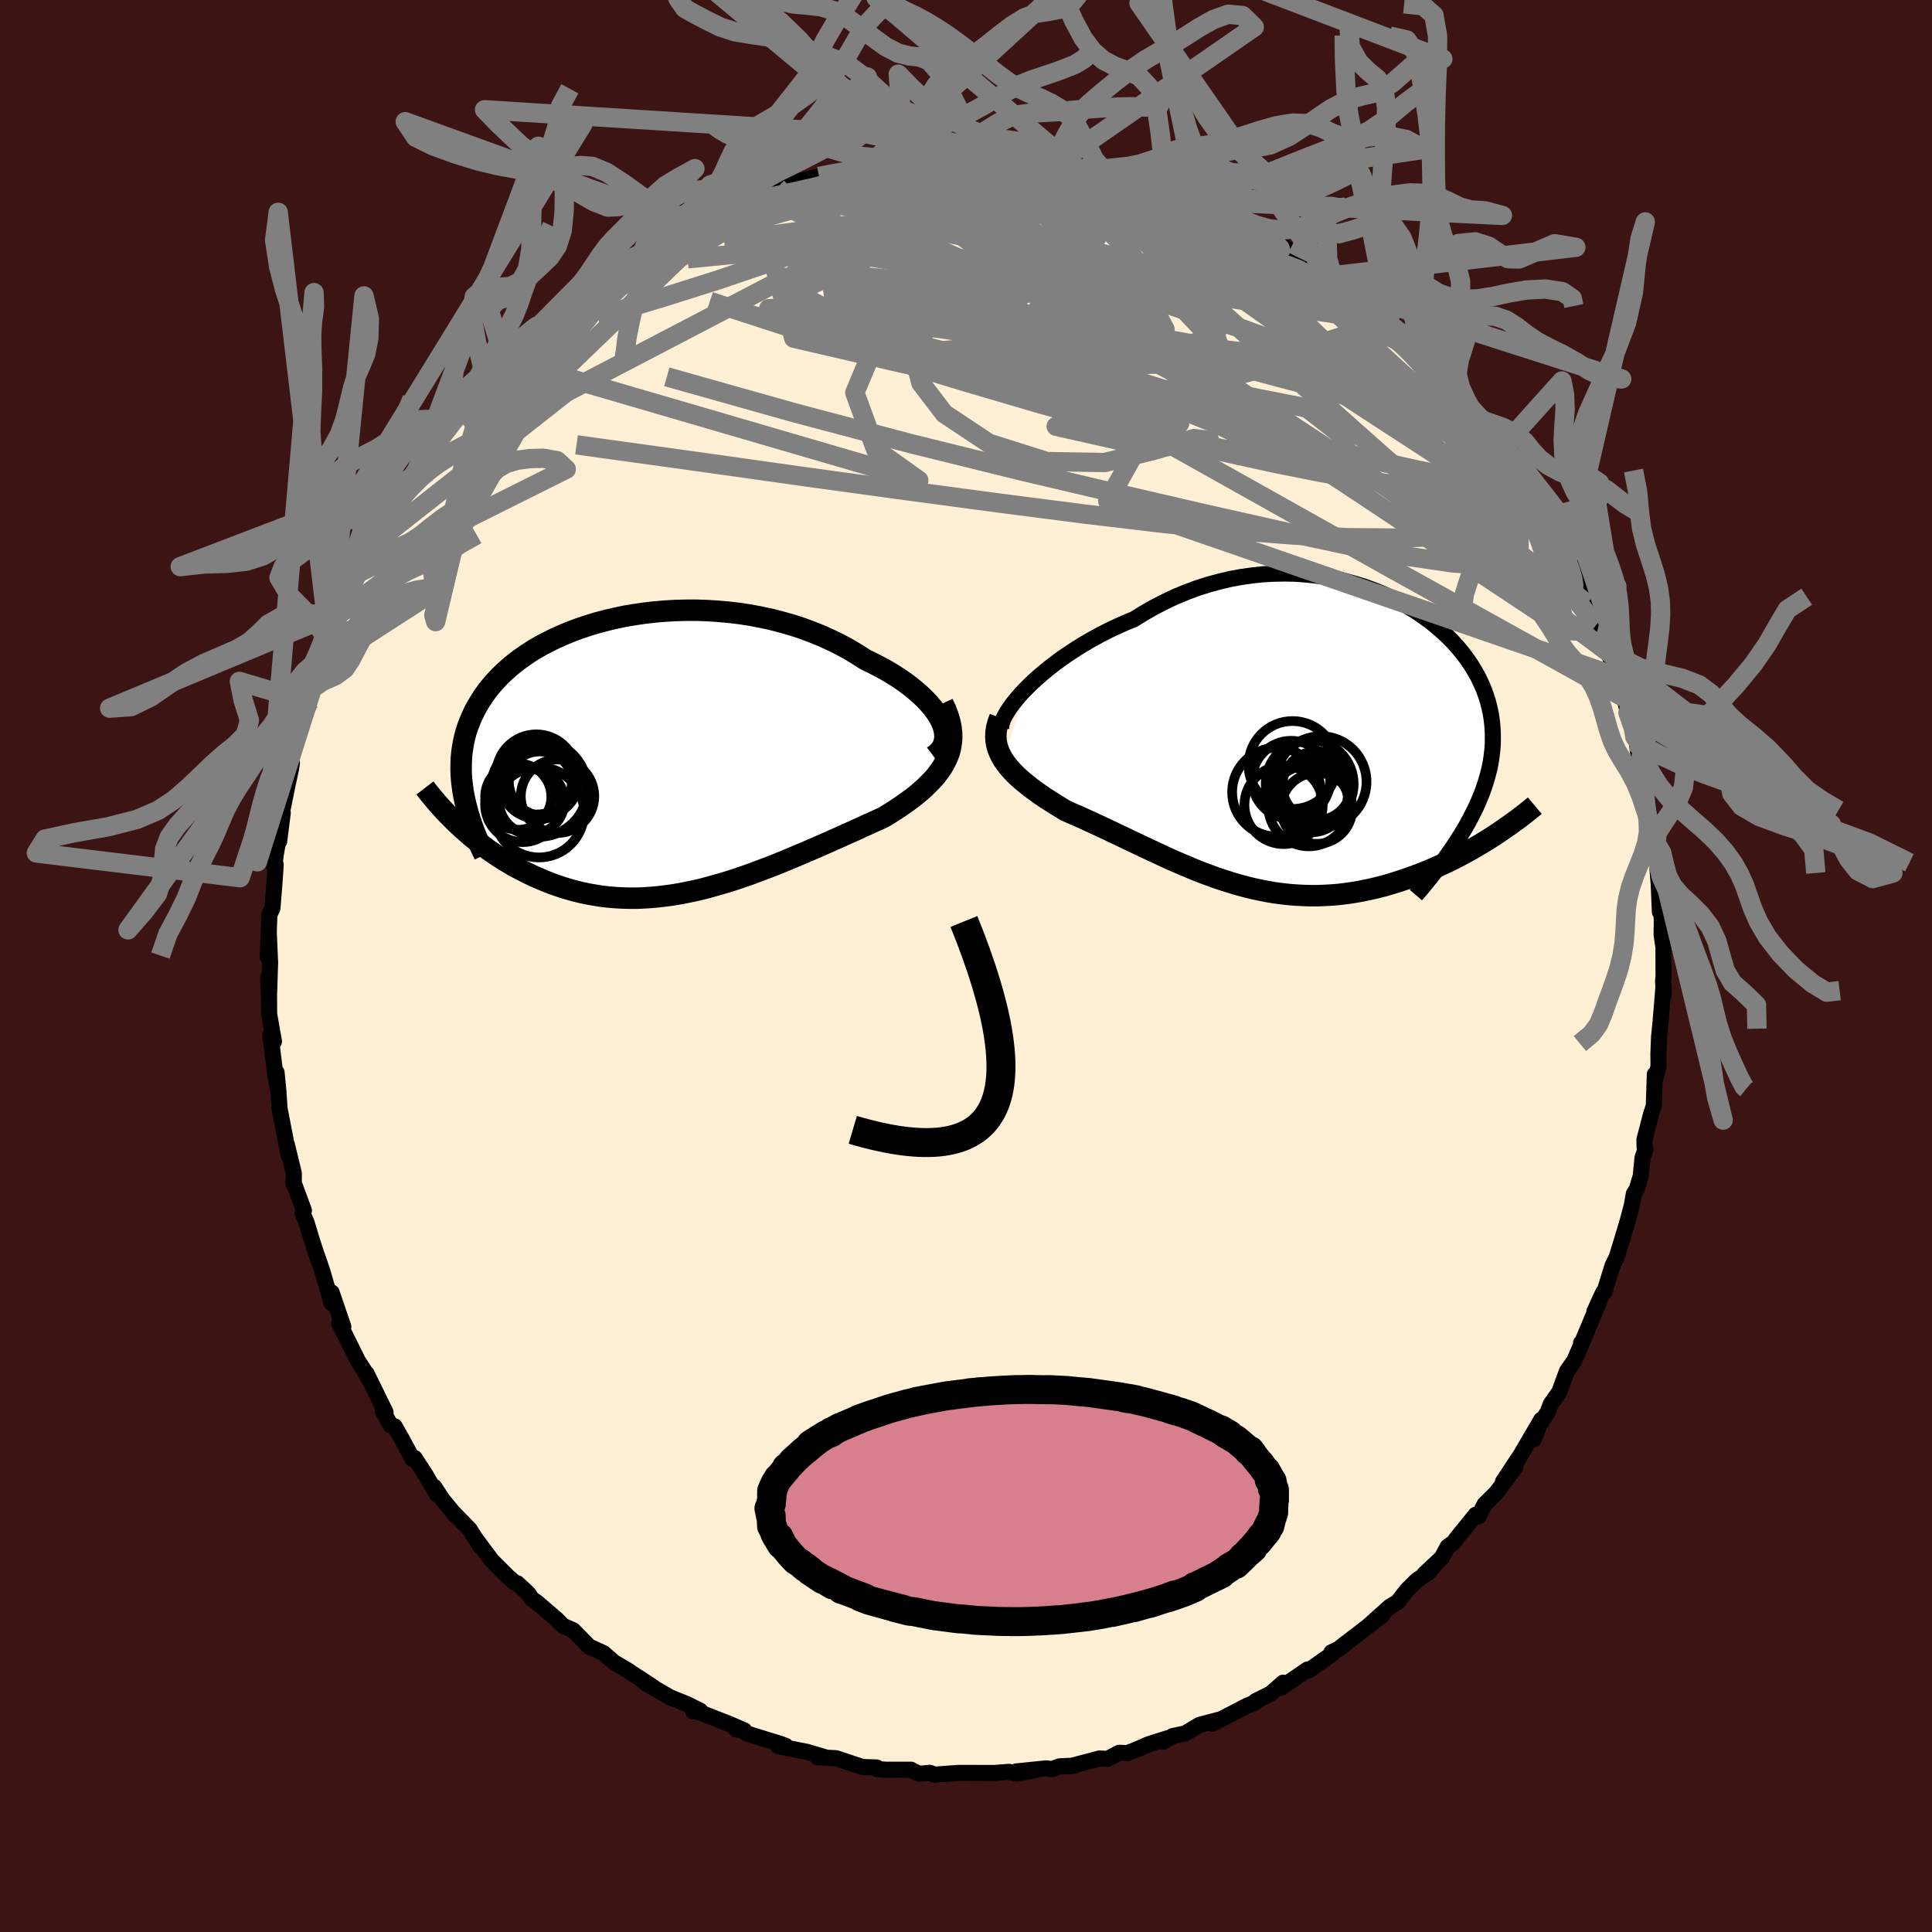 
  <svg viewBox="-100 -100 200 200" xmlns="http://www.w3.org/2000/svg" width="500" height="500" id="face-svg">
    <defs>
      <clipPath id="leftEyeClipPath">
        <polyline points="29.92,-3.55 29.69,-3.99 29.4,-4.44 29.07,-4.88 28.69,-5.33 28.27,-5.78 27.81,-6.22 27.31,-6.66 26.77,-7.1 26.2,-7.53 25.59,-7.95 24.95,-8.36 24.28,-8.76 23.57,-9.15 22.85,-9.52 22.09,-9.89 21.25,-10.43 20.38,-10.95 19.46,-11.45 18.52,-11.91 17.55,-12.35 16.56,-12.75 15.54,-13.13 14.49,-13.47 13.43,-13.77 12.36,-14.05 11.27,-14.28 10.18,-14.49 9.07,-14.66 7.96,-14.79 6.85,-14.89 5.74,-14.96 4.64,-15 3.54,-15 2.45,-14.97 1.37,-14.91 0.3,-14.82 -0.75,-14.7 -1.78,-14.55 -2.8,-14.38 -3.79,-14.17 -4.76,-13.94 -5.71,-13.69 -6.62,-13.41 -7.52,-13.11 -8.38,-12.79 -9.21,-12.45 -10.01,-12.09 -10.78,-11.71 -11.52,-11.32 -12.23,-10.91 -12.9,-10.48 -13.53,-10.04 -14.14,-9.59 -14.71,-9.12 -15.24,-8.65 -15.74,-8.17 -16.21,-7.67 -16.65,-7.17 -17.05,-6.67 -17.42,-6.15 -17.76,-5.63 -18.07,-5.11 -18.36,-4.59 -18.61,-4.06 -18.84,-3.52 -19.05,-2.99 -19.23,-2.45 -19.38,-1.9 -19.5,-1.35 -19.6,-0.79 -19.68,-0.24 -19.73,0.33 -19.75,0.89 -19.76,1.46 -19.74,2.04 -19.7,2.61 -19.63,3.19 -19.55,3.78 -19.44,4.36 -20,7.27 -19.59,7.65 -19.17,8.02 -18.74,8.39 -18.3,8.75 -17.85,9.11 -17.39,9.46 -16.92,9.81 -16.44,10.14 -15.94,10.48 -15.44,10.8 -14.93,11.11 -14.41,11.42 -13.87,11.71 -13.33,11.99 -12.78,12.27 -12.21,12.54 -11.63,12.79 -11.04,13.04 -10.44,13.28 -9.82,13.5 -9.2,13.71 -8.56,13.9 -7.91,14.08 -7.25,14.24 -6.58,14.38 -5.89,14.5 -5.2,14.61 -4.5,14.69 -3.79,14.75 -3.07,14.79 -2.34,14.81 -1.6,14.81 -0.85,14.78 -0.1,14.73 0.67,14.66 1.44,14.57 2.22,14.46 3,14.33 3.79,14.17 4.59,14 5.39,13.81 6.19,13.59 7.01,13.36 7.82,13.12 8.64,12.86 9.46,12.58 10.29,12.29 11.11,11.98 11.94,11.67 12.77,11.35 13.6,11.01 14.42,10.67 15.25,10.32 16.07,9.97 16.89,9.62 17.71,9.26 18.52,8.9 19.33,8.54 20.13,8.18 20.92,7.83 21.7,7.47 22.46,7.12 23.22,6.78 23.96,6.44 24.56,6.08 25.14,5.71 25.71,5.33 26.26,4.95 26.78,4.57 27.29,4.18 27.77,3.78 28.22,3.38 28.65,2.96 29.06,2.54 29.43,2.11 29.76,1.67 30.07,1.22 30.33,0.76 30.56,0.29" />
      </clipPath>
      <clipPath id="rightEyeClipPath">
        <polyline points="-30.21,-5.56 -29.68,-6.08 -29.11,-6.61 -28.51,-7.13 -27.86,-7.66 -27.19,-8.18 -26.49,-8.7 -25.75,-9.2 -24.99,-9.7 -24.21,-10.18 -23.4,-10.65 -22.57,-11.1 -21.72,-11.54 -20.85,-11.95 -19.96,-12.35 -19.06,-12.72 -18.01,-13.37 -16.94,-13.98 -15.85,-14.54 -14.75,-15.06 -13.63,-15.52 -12.51,-15.94 -11.38,-16.3 -10.24,-16.61 -9.1,-16.88 -7.97,-17.09 -6.83,-17.25 -5.71,-17.37 -4.59,-17.43 -3.47,-17.45 -2.38,-17.43 -1.29,-17.35 -0.22,-17.24 0.83,-17.08 1.86,-16.89 2.87,-16.65 3.85,-16.38 4.81,-16.08 5.74,-15.74 6.65,-15.37 7.53,-14.97 8.37,-14.55 9.18,-14.1 9.97,-13.63 10.71,-13.13 11.43,-12.62 12.1,-12.09 12.74,-11.54 13.35,-10.98 13.92,-10.41 14.45,-9.82 14.94,-9.23 15.4,-8.62 15.82,-8.01 16.2,-7.39 16.55,-6.77 16.85,-6.14 17.13,-5.51 17.36,-4.88 17.57,-4.24 17.73,-3.6 17.87,-2.96 17.97,-2.32 18.04,-1.68 18.08,-1.04 18.09,-0.4 18.08,0.25 18.03,0.89 17.95,1.54 17.85,2.19 17.71,2.85 17.54,3.5 17.35,4.16 17.13,4.83 16.88,5.49 16.6,6.16 16.3,6.83 15.96,7.5 15.61,8.18 15.23,8.86 18.09,9.77 17.6,10.08 17.1,10.39 16.58,10.7 16.05,11.01 15.52,11.31 14.97,11.61 14.42,11.9 13.85,12.19 13.28,12.47 12.69,12.74 12.1,13.01 11.5,13.26 10.89,13.51 10.28,13.75 9.65,13.98 9.02,14.2 8.37,14.42 7.71,14.62 7.05,14.82 6.37,15 5.68,15.17 4.99,15.32 4.29,15.46 3.58,15.58 2.87,15.68 2.15,15.77 1.43,15.83 0.7,15.87 -0.04,15.9 -0.77,15.9 -1.51,15.88 -2.26,15.84 -3.01,15.78 -3.75,15.7 -4.51,15.6 -5.26,15.47 -6.01,15.32 -6.77,15.16 -7.53,14.97 -8.28,14.77 -9.04,14.54 -9.8,14.3 -10.56,14.05 -11.31,13.77 -12.07,13.49 -12.83,13.19 -13.58,12.87 -14.34,12.55 -15.1,12.22 -15.85,11.88 -16.6,11.53 -17.35,11.18 -18.1,10.83 -18.85,10.47 -19.59,10.12 -20.34,9.76 -21.08,9.41 -21.81,9.06 -22.54,8.72 -23.27,8.38 -23.99,8.05 -24.7,7.73 -25.41,7.42 -26.11,7.11 -26.66,6.78 -27.21,6.44 -27.74,6.1 -28.26,5.77 -28.76,5.43 -29.24,5.08 -29.71,4.74 -30.15,4.39 -30.58,4.04 -30.98,3.69 -31.36,3.33 -31.71,2.97 -32.03,2.6 -32.32,2.23 -32.59,1.85" />
      </clipPath>
      <filter id="fuzzy">
        <feTurbulence id="turbulence" baseFrequency="0.05" numOctaves="3" type="noise" result="noise" />
        <feDisplacementMap in="SourceGraphic" in2="noise" scale="2" />
      </filter>
      <linearGradient id="rainbowGradient" x1="0%" y1="0%" x2="100%" y2="0%">
        <stop offset="0%" style="stop-color: rgb(185, 55, 55); stop-opacity: 1" />
        <stop offset="50%" style="stop-color: rgb(173, 216, 230); stop-opacity: 1" />
        <stop offset="100%" style="stop-color: rgb(0, 0, 0); stop-opacity: 1" />
      </linearGradient>
    </defs>
    <rect x="-100" y="-100" width="100%" height="100%" fill="rgb(60, 20, 20)" />
    <polyline id="faceContour" points="72.21,1.23 72.16,1.49 72.23,2.98 72.21,2.04 71.91,5.7 71.74,7.41 71.75,7.24 71.68,9.05 71.69,10.41 71.35,11.69 71.31,11.21 71.2,14.49 70.93,15.3 70.23,17.98 70.25,18.79 70.34,18.95 70.03,19.87 69.85,21.73 69.45,23.08 69.14,23.57 68.92,24.79 68.51,26.35 67.92,28.32 67.36,30.15 66.93,31.02 66.08,33.76 65.98,33.77 65.8,34.13 65.05,35.78 65.51,34.83 63.67,39.22 63.67,39.02 63.7,39.19 62.95,40.89 62.21,41.94 61.42,44.09 60.53,45.36 60.22,46.19 59.39,47.44 58.78,48.99 59.55,46.97 56.94,51.44 57.42,50.61 55.58,53.4 56.85,51.9 54.91,54.51 53.68,55.73 53.06,56.98 52.76,56.81 50.77,59.27 50.52,59.65 49.85,60.13 49.26,61.25 47.46,62.93 48.54,61.98 47.85,62.79 46.67,63.59 45.65,64.6 44.68,65.85 43.88,66.32 41.56,68.4 43.09,67.22 39,70.36 38.6,70.68 37.83,71.05 37.94,71.19 35.48,72.93 35.37,72.82 34.27,73.57 32.62,74.72 32.83,74.19 31.55,75.32 29.96,76.11 29.91,76.26 29.07,76.59 27.52,77.4 25.48,78.44 26.14,78.04 24.17,78.56 22.7,79.44 21.4,79.72 20.4,80.31 21.08,79.88 18.94,80.55 17.56,81.15 16.7,81.48 15.86,81.45 14.66,82.08 13.82,82.04 10.71,82.86 11.22,82.78 9.69,82.85 8.91,83.14 8.31,83.06 5.2,83.38 7.12,83.26 5.25,83.6 4.44,83.42 2.93,83.54 -0.4,83.53 -0.78,83.54 -0.74,83.53 -3.25,83.71 -3.75,83.52 -4.82,83.62 -5.59,83.29 -5.69,83.2 -8.27,83.2 -9.22,83.14 -9.24,82.97 -10.71,82.92 -11.38,82.7 -13.44,82.01 -15.36,81.91 -14.65,81.89 -16.47,81.35 -19.47,80.76 -18.66,80.74 -19.19,80.53 -22.64,79.47 -23.24,79.08 -23.79,79.04 -22.97,79.12 -24.63,78.41 -27.7,77.21 -28.24,77.16 -27.51,77.1 -28.84,76.43 -30.63,75.71 -33.08,74.28 -33.89,73.66 -32.4,74.64 -34.55,73.24 -34.96,72.95 -36.42,72.09 -37.53,71.13 -38.81,70.54 -38.94,70.52 -40.67,68.76 -41.7,68.31 -42.41,67.6 -44.44,65.86 -44.94,65.53 -45.3,64.97 -46.45,63.9 -46.75,63.8 -47.43,63.2 -49.14,61.49 -49.2,61.39 -50.7,59.38 -50.23,60.14 -51.39,58.31 -53.12,56.54 -52.84,56.87 -54.15,55.29 -55.06,53.91 -54.77,54.7 -55.97,52.63 -57.08,50.93 -57.29,51.03 -58.39,48.99 -59.15,47.65 -59.57,47.52 -60.37,46.08 -60.09,46.19 -62.06,42.18 -61.95,42.51 -62.2,42.04 -62.96,40.85 -64.5,37.75 -64.59,37.57 -64.89,37 -64.46,37.34 -65.67,33.8 -65.67,34.91 -66.65,31.53 -67.19,29.97 -67.08,30.34 -67.65,28.59 -68.26,26.58 -68.66,25.63 -68.54,25.31 -69.64,22.33 -69.59,22.65 -69.58,21.47 -70.31,18.47 -70.12,19.6 -70.64,16.93 -71.06,14.77 -71.17,13.18 -71.37,11.02 -71.17,13.06 -71.47,11.43 -71.83,8.55 -72.02,7.21 -71.64,7.82 -72.14,4.98 -72.15,3.13 -72.24,1.22 -72.16,3.29 -72.04,-0.33 -72.18,-3.55 -72.28,-0.94 -72.19,-3.11 -72.12,-5.3 -71.8,-5.97 -71.58,-8.7 -71.46,-10.5 -71.61,-10.26 -71.46,-11.51 -71.02,-13.96 -71.1,-12.91 -70.73,-15.86 -70.84,-15.77 -70.24,-18.72 -69.89,-20.34 -69.78,-21.01 -69.84,-21.3 -69.59,-22.64 -68.97,-24.84 -68.08,-27.59 -68.01,-27.32 -67.99,-28.52 -67.18,-30.49 -67.09,-31.01 -66.87,-31.27 -65.92,-33.5 -65.66,-34.97 -65.08,-35.78 -64.83,-36.63 -65,-36.33 -63.12,-40.57 -62.99,-40.91 -63.08,-40.22 -61.17,-43.82 -62.16,-42.19 -60.98,-44.61 -61.34,-44.26 -59.74,-46.66 -59.81,-46.81 -58.82,-48.31 -57.34,-50.52 -56.87,-51.31 -55.24,-53.45 -55.05,-53.88 -55.59,-53.15 -53.99,-55.29 -53.67,-55.43 -52.4,-57.42 -51.99,-57.87 -50.57,-59.38 -50.56,-59.58 -48.64,-61.9 -49.25,-61.22 -47.79,-62.8 -46.1,-64.35 -45.6,-64.71 -43.99,-66.23 -44.35,-65.97 -44.17,-66.14 -41.17,-68.46 -41.55,-68.01 -39.41,-70.09 -39.25,-70.15 -38.47,-70.94 -37.3,-71.51 -36.15,-72.4 -36.11,-72.32 -34.7,-73.37 -33.42,-73.99 -33.57,-73.79 -32.37,-74.78 -30.41,-75.93 -29.81,-76.24 -28.5,-76.68 -26.4,-77.66 -25.42,-78.26 -23.74,-79.09 -23.26,-79.18 -24.1,-78.83 -22.66,-79.25 -21.77,-79.67 -21.23,-79.93 -19.53,-80.57 -18.78,-80.51 -16.91,-81.33 -15.21,-81.73 -13.26,-82.11 -12.6,-82.32 -12.75,-82.1 -10.16,-82.74 -10.3,-82.7 -9.21,-83.04 -7.73,-83.25 -6.33,-83.34 -4.92,-83.2 -3.09,-83.63 -4.88,-83.37 -2.85,-83.4 -2.15,-83.6 0.18,-83.62 1.13,-83.37 3.25,-83.65 3.03,-83.4 5.12,-83.22 6.45,-83.21 5.42,-83.27 8.64,-83.05 9.11,-82.86 10.44,-82.6 10.31,-82.92 11.69,-82.38 12.54,-82.15 14.68,-81.68 15.59,-81.69 16.11,-81.4 19.38,-80.39 18.38,-80.87 19.21,-80.76 20.64,-79.81 21.52,-79.66 23.09,-79.27 24.15,-78.68 25.98,-78.13 25.21,-78.36 28.2,-77.09 28.63,-76.6 30.68,-75.49 30.97,-75.45 32.87,-74.52 34.28,-73.4 33.7,-74 35.2,-73.17 36.14,-72.42 36.25,-72.37 37.53,-71.4 39.27,-69.95 38.73,-70.65 41.36,-68.48 40.53,-69.08 43.29,-66.77 43.25,-66.59 43.9,-66.43 44.66,-65.82 46.15,-64.57 47.78,-62.63 47.83,-62.19 48.48,-62.08 48.78,-61.61 48.94,-61.28 50.52,-59.53 51.91,-57.68 52.37,-57.37 52.52,-57.03 53.19,-56.66 55.12,-54.11 56.05,-53.22 56.41,-52.25 57.01,-51.04 57.33,-50.58 58.27,-49.5 58.5,-49 60.24,-45.72 60.18,-46.38 60.65,-45.12 60.73,-45.08 61.63,-43.06 62.28,-42.23 63.07,-40.53 63.74,-39.06 64.28,-37.49 65.31,-35.81 65.28,-35.35 66.12,-33.54 66.61,-32.39 66.14,-33.59 67.42,-29.61 67.1,-30.04 68.17,-27.6 68.14,-27.77 68.53,-26.22 69.24,-23.7 69.39,-23.51 69.63,-21.72 69.61,-21.96 69.95,-20.72 70.61,-16.76 70.64,-16.18 70.98,-14.76 71.27,-13.85 71.41,-12.75 71.52,-11.71 71.55,-10.42 71.76,-7.86 71.7,-8.69 71.83,-5.6 71.83,-7.2 72.03,-4.8 72.01,-3.25 72.2,-1.92 72.21,1.23 72.16,1.49" fill="rgb(255, 239, 213)" stroke="black" stroke-width="1.667" stroke-linejoin="round" filter="url(#fuzzy)" />
    <g transform="translate(36.45 -23.18)">
      <polyline id="rightCountour" points="-30.21,-5.56 -29.68,-6.08 -29.11,-6.61 -28.51,-7.13 -27.86,-7.66 -27.19,-8.18 -26.49,-8.7 -25.75,-9.2 -24.99,-9.7 -24.21,-10.18 -23.4,-10.65 -22.57,-11.1 -21.72,-11.54 -20.85,-11.95 -19.96,-12.35 -19.06,-12.72 -18.01,-13.37 -16.94,-13.98 -15.85,-14.54 -14.75,-15.06 -13.63,-15.52 -12.51,-15.94 -11.38,-16.3 -10.24,-16.61 -9.1,-16.88 -7.97,-17.09 -6.83,-17.25 -5.71,-17.37 -4.59,-17.43 -3.47,-17.45 -2.38,-17.43 -1.29,-17.35 -0.22,-17.24 0.83,-17.08 1.86,-16.89 2.87,-16.65 3.85,-16.38 4.81,-16.08 5.74,-15.74 6.65,-15.37 7.53,-14.97 8.37,-14.55 9.18,-14.1 9.97,-13.63 10.71,-13.13 11.43,-12.62 12.1,-12.09 12.74,-11.54 13.35,-10.98 13.92,-10.41 14.45,-9.82 14.94,-9.23 15.4,-8.62 15.82,-8.01 16.2,-7.39 16.55,-6.77 16.85,-6.14 17.13,-5.51 17.36,-4.88 17.57,-4.24 17.73,-3.6 17.87,-2.96 17.97,-2.32 18.04,-1.68 18.08,-1.04 18.09,-0.4 18.08,0.25 18.03,0.89 17.95,1.54 17.85,2.19 17.71,2.85 17.54,3.5 17.35,4.16 17.13,4.83 16.88,5.49 16.6,6.16 16.3,6.83 15.96,7.5 15.61,8.18 15.23,8.86 18.09,9.77 17.6,10.08 17.1,10.39 16.58,10.7 16.05,11.01 15.52,11.31 14.97,11.61 14.42,11.9 13.85,12.19 13.28,12.47 12.69,12.74 12.1,13.01 11.5,13.26 10.89,13.51 10.28,13.75 9.65,13.98 9.02,14.2 8.37,14.42 7.71,14.62 7.05,14.82 6.37,15 5.68,15.17 4.99,15.32 4.29,15.46 3.58,15.58 2.87,15.68 2.15,15.77 1.43,15.83 0.7,15.87 -0.04,15.9 -0.77,15.9 -1.51,15.88 -2.26,15.84 -3.01,15.78 -3.75,15.7 -4.51,15.6 -5.26,15.47 -6.01,15.32 -6.77,15.16 -7.53,14.97 -8.28,14.77 -9.04,14.54 -9.8,14.3 -10.56,14.05 -11.31,13.77 -12.07,13.49 -12.83,13.19 -13.58,12.87 -14.34,12.55 -15.1,12.22 -15.85,11.88 -16.6,11.53 -17.35,11.18 -18.1,10.83 -18.85,10.47 -19.59,10.12 -20.34,9.76 -21.08,9.41 -21.81,9.06 -22.54,8.72 -23.27,8.38 -23.99,8.05 -24.7,7.73 -25.41,7.42 -26.11,7.11 -26.66,6.78 -27.21,6.44 -27.74,6.1 -28.26,5.77 -28.76,5.43 -29.24,5.08 -29.71,4.74 -30.15,4.39 -30.58,4.04 -30.98,3.69 -31.36,3.33 -31.71,2.97 -32.03,2.6 -32.32,2.23 -32.59,1.85" fill="white" stroke="white" stroke-width="0" stroke-linejoin="round" filter="url(#fuzzy)" />
    </g>
    <g transform="translate(-32.51 -21.83)">
      <polyline id="leftCountour" points="29.92,-3.55 29.69,-3.99 29.4,-4.44 29.07,-4.88 28.69,-5.33 28.27,-5.78 27.81,-6.22 27.31,-6.66 26.77,-7.1 26.2,-7.53 25.59,-7.95 24.95,-8.36 24.28,-8.76 23.57,-9.15 22.85,-9.52 22.09,-9.89 21.25,-10.43 20.38,-10.95 19.46,-11.45 18.52,-11.91 17.55,-12.35 16.56,-12.75 15.54,-13.13 14.49,-13.47 13.43,-13.77 12.36,-14.05 11.27,-14.28 10.18,-14.49 9.07,-14.66 7.96,-14.79 6.85,-14.89 5.74,-14.96 4.64,-15 3.54,-15 2.45,-14.97 1.37,-14.91 0.3,-14.82 -0.75,-14.7 -1.78,-14.55 -2.8,-14.38 -3.79,-14.17 -4.76,-13.94 -5.71,-13.69 -6.62,-13.41 -7.52,-13.11 -8.38,-12.79 -9.21,-12.45 -10.01,-12.09 -10.78,-11.71 -11.52,-11.32 -12.23,-10.91 -12.9,-10.48 -13.53,-10.04 -14.14,-9.59 -14.71,-9.12 -15.24,-8.65 -15.74,-8.17 -16.21,-7.67 -16.65,-7.17 -17.05,-6.67 -17.42,-6.15 -17.76,-5.63 -18.07,-5.11 -18.36,-4.59 -18.61,-4.06 -18.84,-3.52 -19.05,-2.99 -19.23,-2.45 -19.38,-1.9 -19.5,-1.35 -19.6,-0.79 -19.68,-0.24 -19.73,0.33 -19.75,0.89 -19.76,1.46 -19.74,2.04 -19.7,2.61 -19.63,3.19 -19.55,3.78 -19.44,4.36 -20,7.27 -19.59,7.65 -19.17,8.02 -18.74,8.39 -18.3,8.75 -17.85,9.11 -17.39,9.46 -16.92,9.81 -16.44,10.14 -15.94,10.48 -15.44,10.8 -14.93,11.11 -14.41,11.42 -13.87,11.71 -13.33,11.99 -12.78,12.27 -12.21,12.54 -11.63,12.79 -11.04,13.04 -10.44,13.28 -9.82,13.5 -9.2,13.71 -8.56,13.9 -7.91,14.08 -7.25,14.24 -6.58,14.38 -5.89,14.5 -5.2,14.61 -4.5,14.69 -3.79,14.75 -3.07,14.79 -2.34,14.81 -1.6,14.81 -0.85,14.78 -0.1,14.73 0.67,14.66 1.44,14.57 2.22,14.46 3,14.33 3.79,14.17 4.59,14 5.39,13.81 6.19,13.59 7.01,13.36 7.82,13.12 8.64,12.86 9.46,12.58 10.29,12.29 11.11,11.98 11.94,11.67 12.77,11.35 13.6,11.01 14.42,10.67 15.25,10.32 16.07,9.97 16.89,9.62 17.71,9.26 18.52,8.9 19.33,8.54 20.13,8.18 20.92,7.83 21.7,7.47 22.46,7.12 23.22,6.78 23.96,6.44 24.56,6.08 25.14,5.71 25.71,5.33 26.26,4.95 26.78,4.57 27.29,4.18 27.77,3.78 28.22,3.38 28.65,2.96 29.06,2.54 29.43,2.11 29.76,1.67 30.07,1.22 30.33,0.76 30.56,0.29" fill="white" stroke="white" stroke-width="0" stroke-linejoin="round" filter="url(#fuzzy)" />
    </g>
    <g transform="translate(36.45 -23.18)">
      <polyline id="rightUpper" points="-32.81,-1.36 -32.81,-1.63 -32.74,-1.96 -32.62,-2.32 -32.43,-2.71 -32.18,-3.14 -31.89,-3.58 -31.54,-4.06 -31.14,-4.55 -30.7,-5.05 -30.21,-5.56 -29.68,-6.08 -29.11,-6.61 -28.51,-7.13 -27.86,-7.66 -27.19,-8.18 -26.49,-8.7 -25.75,-9.2 -24.99,-9.7 -24.21,-10.18 -23.4,-10.65 -22.57,-11.1 -21.72,-11.54 -20.85,-11.95 -19.96,-12.35 -19.06,-12.72 -18.01,-13.37 -16.94,-13.98 -15.85,-14.54 -14.75,-15.06 -13.63,-15.52 -12.51,-15.94 -11.38,-16.3 -10.24,-16.61 -9.1,-16.88 -7.97,-17.09 -6.83,-17.25 -5.71,-17.37 -4.59,-17.43 -3.47,-17.45 -2.38,-17.43 -1.29,-17.35 -0.22,-17.24 0.83,-17.08 1.86,-16.89 2.87,-16.65 3.85,-16.38 4.81,-16.08 5.74,-15.74 6.65,-15.37 7.53,-14.97 8.37,-14.55 9.18,-14.1 9.97,-13.63 10.71,-13.13 11.43,-12.62 12.1,-12.09 12.74,-11.54 13.35,-10.98 13.92,-10.41 14.45,-9.82 14.94,-9.23 15.4,-8.62 15.82,-8.01 16.2,-7.39 16.55,-6.77 16.85,-6.14 17.13,-5.51 17.36,-4.88 17.57,-4.24 17.73,-3.6 17.87,-2.96 17.97,-2.32 18.04,-1.68 18.08,-1.04 18.09,-0.4 18.08,0.25 18.03,0.89 17.95,1.54 17.85,2.19 17.71,2.85 17.54,3.5 17.35,4.16 17.13,4.83 16.88,5.49 16.6,6.16 16.3,6.83 15.96,7.5 15.61,8.18 15.23,8.86 14.82,9.54 14.39,10.23 13.93,10.92 13.45,11.61 12.95,12.31 12.43,13.01 11.88,13.71 11.31,14.42 10.73,15.13 10.12,15.84" fill="none" stroke="black" stroke-width="1.667" stroke-linejoin="round" filter="url(#fuzzy)" />
      <polyline id="rightLower" points="-32.94,-2.53 -33.13,-2.02 -33.26,-1.54 -33.34,-1.07 -33.36,-0.62 -33.34,-0.18 -33.27,0.25 -33.16,0.66 -33,1.07 -32.81,1.46 -32.59,1.85 -32.32,2.23 -32.03,2.6 -31.71,2.97 -31.36,3.33 -30.98,3.69 -30.58,4.04 -30.15,4.39 -29.71,4.74 -29.24,5.08 -28.76,5.43 -28.26,5.77 -27.74,6.1 -27.21,6.44 -26.66,6.78 -26.11,7.11 -25.41,7.42 -24.7,7.73 -23.99,8.05 -23.27,8.38 -22.54,8.72 -21.81,9.06 -21.08,9.41 -20.34,9.76 -19.59,10.12 -18.85,10.47 -18.1,10.83 -17.35,11.18 -16.6,11.53 -15.85,11.88 -15.1,12.22 -14.34,12.55 -13.58,12.87 -12.83,13.19 -12.07,13.49 -11.31,13.77 -10.56,14.05 -9.8,14.3 -9.04,14.54 -8.28,14.77 -7.53,14.97 -6.77,15.16 -6.01,15.32 -5.26,15.47 -4.51,15.6 -3.75,15.7 -3.01,15.78 -2.26,15.84 -1.51,15.88 -0.77,15.9 -0.04,15.9 0.7,15.87 1.43,15.83 2.15,15.77 2.87,15.68 3.58,15.58 4.29,15.46 4.99,15.32 5.68,15.17 6.37,15 7.05,14.82 7.71,14.62 8.37,14.42 9.02,14.2 9.65,13.98 10.28,13.75 10.89,13.51 11.5,13.26 12.1,13.01 12.69,12.74 13.28,12.47 13.85,12.19 14.42,11.9 14.97,11.61 15.52,11.31 16.05,11.01 16.58,10.7 17.1,10.39 17.6,10.08 18.09,9.77 18.58,9.45 19.05,9.13 19.51,8.81 19.96,8.49 20.4,8.17 20.83,7.86 21.24,7.54 21.65,7.22 22.05,6.9 22.43,6.58" fill="none" stroke="black" stroke-width="2.222" stroke-linejoin="round" filter="url(#fuzzy)" />
      <circle r="3.566" cx="-0.128" cy="4.519" stroke="black" fill="none" stroke-width="1.0" filter="url(#fuzzy)" clip-path="url(#rightEyeClipPath)" /><circle r="4.054" cx="-3.573" cy="6.504" stroke="black" fill="none" stroke-width="1.0" filter="url(#fuzzy)" clip-path="url(#rightEyeClipPath)" /><circle r="4.724" cx="0.287" cy="4.114" stroke="black" fill="none" stroke-width="1.0" filter="url(#fuzzy)" clip-path="url(#rightEyeClipPath)" /><circle r="4.196" cx="-0.968" cy="6.599" stroke="black" fill="none" stroke-width="1.0" filter="url(#fuzzy)" clip-path="url(#rightEyeClipPath)" /><circle r="4.592" cx="-4.308" cy="5.184" stroke="black" fill="none" stroke-width="1.0" filter="url(#fuzzy)" clip-path="url(#rightEyeClipPath)" /><circle r="4.552" cx="-0.873" cy="4.334" stroke="black" fill="none" stroke-width="1.0" filter="url(#fuzzy)" clip-path="url(#rightEyeClipPath)" /><circle r="4.552" cx="-2.648" cy="2.374" stroke="black" fill="none" stroke-width="1.0" filter="url(#fuzzy)" clip-path="url(#rightEyeClipPath)" /><circle r="4.04" cx="-2.783" cy="3.904" stroke="black" fill="none" stroke-width="1.0" filter="url(#fuzzy)" clip-path="url(#rightEyeClipPath)" /><circle r="3.802" cx="-0.738" cy="5.544" stroke="black" fill="none" stroke-width="1.0" filter="url(#fuzzy)" clip-path="url(#rightEyeClipPath)" /><circle r="3.678" cx="-0.138" cy="6.859" stroke="black" fill="none" stroke-width="1.0" filter="url(#fuzzy)" clip-path="url(#rightEyeClipPath)" />
      </g>
    <g transform="translate(-32.51 -21.83)">
      <polyline id="leftUpper" points="29.14,0.11 29.5,-0.16 29.8,-0.45 30.03,-0.78 30.19,-1.12 30.29,-1.49 30.33,-1.88 30.31,-2.28 30.24,-2.69 30.11,-3.12 29.92,-3.55 29.69,-3.99 29.4,-4.44 29.07,-4.88 28.69,-5.33 28.27,-5.78 27.81,-6.22 27.31,-6.66 26.77,-7.1 26.2,-7.53 25.59,-7.95 24.95,-8.36 24.28,-8.76 23.57,-9.15 22.85,-9.52 22.09,-9.89 21.25,-10.43 20.38,-10.95 19.46,-11.45 18.52,-11.91 17.55,-12.35 16.56,-12.75 15.54,-13.13 14.49,-13.47 13.43,-13.77 12.36,-14.05 11.27,-14.28 10.18,-14.49 9.07,-14.66 7.96,-14.79 6.85,-14.89 5.74,-14.96 4.64,-15 3.54,-15 2.45,-14.97 1.37,-14.91 0.3,-14.82 -0.75,-14.7 -1.78,-14.55 -2.8,-14.38 -3.79,-14.17 -4.76,-13.94 -5.71,-13.69 -6.62,-13.41 -7.52,-13.11 -8.38,-12.79 -9.21,-12.45 -10.01,-12.09 -10.78,-11.71 -11.52,-11.32 -12.23,-10.91 -12.9,-10.48 -13.53,-10.04 -14.14,-9.59 -14.71,-9.12 -15.24,-8.65 -15.74,-8.17 -16.21,-7.67 -16.65,-7.17 -17.05,-6.67 -17.42,-6.15 -17.76,-5.63 -18.07,-5.11 -18.36,-4.59 -18.61,-4.06 -18.84,-3.52 -19.05,-2.99 -19.23,-2.45 -19.38,-1.9 -19.5,-1.35 -19.6,-0.79 -19.68,-0.24 -19.73,0.33 -19.75,0.89 -19.76,1.46 -19.74,2.04 -19.7,2.61 -19.63,3.19 -19.55,3.78 -19.44,4.36 -19.31,4.95 -19.16,5.54 -19,6.13 -18.81,6.72 -18.61,7.32 -18.39,7.92 -18.15,8.52 -17.9,9.12 -17.63,9.72 -17.34,10.33" fill="none" stroke="black" stroke-width="2.222" stroke-linejoin="round" filter="url(#fuzzy)" />
      <polyline id="leftLower" points="30.11,-5.36 30.42,-4.7 30.66,-4.06 30.84,-3.45 30.96,-2.86 31.02,-2.29 31.03,-1.74 30.98,-1.21 30.89,-0.69 30.75,-0.19 30.56,0.29 30.33,0.76 30.07,1.22 29.76,1.67 29.43,2.11 29.06,2.54 28.65,2.96 28.22,3.38 27.77,3.78 27.29,4.18 26.78,4.57 26.26,4.95 25.71,5.33 25.14,5.71 24.56,6.08 23.96,6.44 23.22,6.78 22.46,7.12 21.7,7.47 20.92,7.83 20.13,8.18 19.33,8.54 18.52,8.9 17.71,9.26 16.89,9.62 16.07,9.97 15.25,10.32 14.42,10.67 13.6,11.01 12.77,11.35 11.94,11.67 11.11,11.98 10.29,12.29 9.46,12.58 8.64,12.86 7.82,13.12 7.01,13.36 6.19,13.59 5.39,13.81 4.59,14 3.79,14.17 3,14.33 2.22,14.46 1.44,14.57 0.67,14.66 -0.1,14.73 -0.85,14.78 -1.6,14.81 -2.34,14.81 -3.07,14.79 -3.79,14.75 -4.5,14.69 -5.2,14.61 -5.89,14.5 -6.58,14.38 -7.25,14.24 -7.91,14.08 -8.56,13.9 -9.2,13.71 -9.82,13.5 -10.44,13.28 -11.04,13.04 -11.63,12.79 -12.21,12.54 -12.78,12.27 -13.33,11.99 -13.87,11.71 -14.41,11.42 -14.93,11.11 -15.44,10.8 -15.94,10.48 -16.44,10.14 -16.92,9.81 -17.39,9.46 -17.85,9.11 -18.3,8.75 -18.74,8.39 -19.17,8.02 -19.59,7.65 -20,7.27 -20.4,6.89 -20.78,6.51 -21.16,6.13 -21.53,5.74 -21.88,5.35 -22.23,4.96 -22.56,4.57 -22.88,4.18 -23.2,3.79 -23.5,3.4" fill="none" stroke="black" stroke-width="2.222" stroke-linejoin="round" filter="url(#fuzzy)" />
      <circle r="3.592" cx="-11.223" cy="2.694" stroke="black" fill="none" stroke-width="1.0" filter="url(#fuzzy)" clip-path="url(#leftEyeClipPath)" /><circle r="3.426" cx="-13.843" cy="4.304" stroke="black" fill="none" stroke-width="1.0" filter="url(#fuzzy)" clip-path="url(#leftEyeClipPath)" /><circle r="3.498" cx="-11.603" cy="3.119" stroke="black" fill="none" stroke-width="1.0" filter="url(#fuzzy)" clip-path="url(#leftEyeClipPath)" /><circle r="4.982" cx="-11.683" cy="3.469" stroke="black" fill="none" stroke-width="1.0" filter="url(#fuzzy)" clip-path="url(#leftEyeClipPath)" /><circle r="3.674" cx="-11.973" cy="2.869" stroke="black" fill="none" stroke-width="1.0" filter="url(#fuzzy)" clip-path="url(#leftEyeClipPath)" /><circle r="4.668" cx="-11.693" cy="5.924" stroke="black" fill="none" stroke-width="1.0" filter="url(#fuzzy)" clip-path="url(#leftEyeClipPath)" /><circle r="4.15" cx="-11.968" cy="1.999" stroke="black" fill="none" stroke-width="1.0" filter="url(#fuzzy)" clip-path="url(#leftEyeClipPath)" /><circle r="3.382" cx="-12.443" cy="4.794" stroke="black" fill="none" stroke-width="1.0" filter="url(#fuzzy)" clip-path="url(#leftEyeClipPath)" /><circle r="3.804" cx="-9.773" cy="4.254" stroke="black" fill="none" stroke-width="1.0" filter="url(#fuzzy)" clip-path="url(#leftEyeClipPath)" /><circle r="3.892" cx="-13.383" cy="5.114" stroke="black" fill="none" stroke-width="1.0" filter="url(#fuzzy)" clip-path="url(#leftEyeClipPath)" />
    </g>
    <g id="hairs">
      <polyline points="40.53,-69.08 42.33,-67.53 43.39,-66.64 44.32,-65.85 45.31,-64.98 46.29,-64.05 47.14,-63.21 47.78,-62.56 48.2,-62.12 48.42,-61.89 48.44,-61.85 48.2,-62.07 47.59,-62.66 46.52,-63.71 45.01,-65.11" fill="none" stroke="rgb(128, 128, 128)" stroke-width="2" stroke-linejoin="round" filter="url(#fuzzy)" /><polyline points="10.31,-82.92 11.49,-82.49 12.56,-82.16 13.48,-81.86 14.17,-81.56 14.57,-81.26 14.65,-80.95 14.42,-80.64 13.9,-80.31 13.11,-79.96 12.07,-79.59 10.71,-79.18 9,-78.75 6.84,-78.26 4.21,-77.73 1.08,-77.13 -2.57,-76.48 -6.74,-75.8 -11.43,-75.11 -16.65,-74.44 -22.4,-73.83 -28.82,-73.21" fill="none" stroke="rgb(128, 128, 128)" stroke-width="2" stroke-linejoin="round" filter="url(#fuzzy)" /><polyline points="-23.26,-79.18 -23.21,-79.04 -22.17,-79.07 -20.61,-79.1 -18.67,-79.08 -16.38,-78.97 -13.77,-78.79 -10.92,-78.52 -7.91,-78.16 -4.8,-77.7 -1.65,-77.16 1.54,-76.54 4.77,-75.87 8.07,-75.14 11.44,-74.37 14.86,-73.58 18.32,-72.75 21.78,-71.89 25.22,-70.98 28.64,-70.03 32.01,-69.08 35.29,-68.22 38.38,-67.56 41.19,-67.06" fill="none" stroke="rgb(128, 128, 128)" stroke-width="2" stroke-linejoin="round" filter="url(#fuzzy)" /><polyline points="-23.26,-79.18 -23.2,-79.08 -22.13,-79.23 -20.54,-79.46 -18.57,-79.7 -16.29,-79.94 -13.74,-80.18 -11.01,-80.4 -8.2,-80.6 -5.4,-80.76 -2.67,-80.88 -0.04,-80.97 2.5,-81.03 4.93,-81.08 7.27,-81.14 9.53,-81.18 11.73,-81.21 13.84,-81.18 15.65,-81.12" fill="none" stroke="rgb(128, 128, 128)" stroke-width="2" stroke-linejoin="round" filter="url(#fuzzy)" /><polyline points="60.73,-45.08 61.48,-43.51 62.06,-42.28 62.51,-41.17 62.8,-40.2 62.92,-39.43 62.83,-38.9 62.52,-38.66 61.98,-38.68 61.2,-38.96 60.19,-39.48 58.94,-40.22 57.46,-41.2 55.73,-42.42 53.74,-43.92 51.48,-45.7 48.93,-47.79 46.11,-50.2 42.97,-52.95 39.5,-56.03 35.67,-59.45 31.44,-63.21 26.78,-67.38 21.7,-72.02 16.21,-77.19" fill="none" stroke="rgb(128, 128, 128)" stroke-width="2" stroke-linejoin="round" filter="url(#fuzzy)" /><polyline points="-4.88,-83.37 -3.29,-83.44 -1.93,-83.49 -0.69,-83.5 0.36,-83.46 1.15,-83.39 1.66,-83.29 1.86,-83.15 1.75,-82.98 1.29,-82.76 0.47,-82.5 -0.74,-82.18 -2.36,-81.81 -4.39,-81.39 -6.8,-80.94 -9.56,-80.46 -12.66,-80 -16.14,-79.56 -20.22,-79.07" fill="none" stroke="rgb(128, 128, 128)" stroke-width="2" stroke-linejoin="round" filter="url(#fuzzy)" /><polyline points="-4.92,-83.2 -3.95,-83.34 -3.14,-83.18 -1.8,-82.88 0.01,-82.46 2.14,-81.92 4.43,-81.27 6.82,-80.52 9.25,-79.68 11.71,-78.78 14.21,-77.82 16.74,-76.82 19.29,-75.79 21.83,-74.75 24.35,-73.69 26.85,-72.62 29.32,-71.55 31.76,-70.5 34.16,-69.48 36.5,-68.49 38.78,-67.5 40.99,-66.47 43.07,-65.45 44.9,-64.67" fill="none" stroke="rgb(128, 128, 128)" stroke-width="2" stroke-linejoin="round" filter="url(#fuzzy)" /><polyline points="11.69,-82.38 12.96,-82.01 14.68,-81.42 16.6,-80.63 18.65,-79.68 20.79,-78.6 22.98,-77.43 25.24,-76.18 27.59,-74.84 30.03,-73.43 32.51,-71.99 34.96,-70.58 37.31,-69.24 39.54,-67.95 41.7,-66.66 43.81,-65.3 45.84,-63.9" fill="none" stroke="rgb(128, 128, 128)" stroke-width="2" stroke-linejoin="round" filter="url(#fuzzy)" /><polyline points="-33.42,-73.99 -33.03,-74.21 -31.98,-74.86 -30.68,-75.6 -29.33,-76.31 -28,-76.96 -26.77,-77.55 -25.78,-78.03 -25.15,-78.33 -24.98,-78.4 -25.28,-78.24 -26.02,-77.87 -27.15,-77.31 -28.71,-76.53 -30.82,-75.4" fill="none" stroke="rgb(128, 128, 128)" stroke-width="2" stroke-linejoin="round" filter="url(#fuzzy)" /><polyline points="52.37,-57.37 52.74,-56.91 53.47,-56.08 54.23,-55.13 54.8,-54.3 55.11,-53.7 55.16,-53.36 54.99,-53.25 54.6,-53.36 53.98,-53.71 53.1,-54.33 51.93,-55.28 50.44,-56.55 48.64,-58.16 46.51,-60.09 44.02,-62.37 41.09,-65.07 37.62,-68.28 33.56,-72.05" fill="none" stroke="rgb(128, 128, 128)" stroke-width="2" stroke-linejoin="round" filter="url(#fuzzy)" /><polyline points="-26.4,-77.66 -25.23,-78.25 -23.95,-78.73 -22.7,-79.06 -21.36,-79.36 -19.8,-79.69 -18.03,-80.09 -16.08,-80.53 -14.04,-81.01 -11.98,-81.48 -10.02,-81.94 -8.28,-82.36 -6.88,-82.72 -5.91,-82.98 -5.27,-83.18 -4.63,-83.36" fill="none" stroke="rgb(128, 128, 128)" stroke-width="2" stroke-linejoin="round" filter="url(#fuzzy)" /><polyline points="28.2,-77.09 29,-76.5 30.02,-75.91 30.96,-75.37 31.72,-74.92 32.24,-74.57 32.51,-74.31 32.57,-74.12 32.42,-73.98 32.08,-73.89 31.53,-73.86 30.72,-73.9 29.64,-74.03 28.24,-74.27 26.5,-74.64 24.37,-75.16 21.81,-75.84 18.79,-76.69 15.26,-77.69 11.18,-78.84 6.52,-80.14 1.22,-81.63" fill="none" stroke="rgb(128, 128, 128)" stroke-width="2" stroke-linejoin="round" filter="url(#fuzzy)" /><polyline points="57.33,-50.58 58.09,-49.57 58.78,-48.44 59.39,-47.41 59.85,-46.59 60.17,-45.97 60.39,-45.47 60.51,-45.08 60.54,-44.8 60.42,-44.7 60.12,-44.85 59.6,-45.33 58.82,-46.22 57.78,-47.53 56.48,-49.26 54.94,-51.41 53.13,-53.99 50.92,-57.14 48.15,-61.07" fill="none" stroke="rgb(128, 128, 128)" stroke-width="2" stroke-linejoin="round" filter="url(#fuzzy)" /><polyline points="-12.6,-82.32 -11.91,-82.3 -10.55,-82.36 -8.93,-82.37 -7.06,-82.28 -4.97,-82.1 -2.72,-81.85 -0.4,-81.52 1.95,-81.13 4.33,-80.72 6.78,-80.28 9.32,-79.83 11.92,-79.36 14.54,-78.89 17.1,-78.42 19.57,-77.94 21.9,-77.45 24.08,-76.97 26.08,-76.52 27.81,-76.16 29.25,-75.9" fill="none" stroke="rgb(128, 128, 128)" stroke-width="2" stroke-linejoin="round" filter="url(#fuzzy)" /><polyline points="-37.3,-71.51 -36.35,-72.15 -35.28,-72.7 -33.97,-73.29 -32.47,-73.93 -30.78,-74.61 -28.91,-75.35 -26.88,-76.12 -24.72,-76.9 -22.51,-77.67 -20.31,-78.41 -18.2,-79.1 -16.23,-79.72 -14.44,-80.26 -12.82,-80.75 -11.37,-81.19 -10.08,-81.6 -8.94,-82 -7.94,-82.37 -7.04,-82.71 -6.13,-83 -5.2,-83.22" fill="none" stroke="rgb(128, 128, 128)" stroke-width="2" stroke-linejoin="round" filter="url(#fuzzy)" /><polyline points="57.33,-50.58 58.06,-49.6 58.69,-48.55 59.16,-47.64 59.44,-46.99 59.54,-46.53 59.52,-46.19 59.38,-45.94 59.12,-45.78 58.7,-45.76 58.1,-45.94 57.27,-46.36 56.18,-47.09 54.8,-48.17 53.1,-49.61 51.06,-51.43 48.66,-53.63 45.9,-56.19 42.8,-59.13 39.36,-62.43 35.58,-66.11 31.42,-70.18 26.78,-74.68" fill="none" stroke="rgb(128, 128, 128)" stroke-width="2" stroke-linejoin="round" filter="url(#fuzzy)" /><polyline points="0.18,-83.62 1.22,-83.49 2.08,-83.39 2.63,-83.2 2.87,-82.94 2.81,-82.6 2.43,-82.18 1.7,-81.67 0.58,-81.05 -0.96,-80.32 -2.95,-79.47 -5.4,-78.47 -8.32,-77.32 -11.76,-75.99 -15.77,-74.48 -20.42,-72.8 -25.73,-71 -31.65,-69.13 -38.14,-67.19" fill="none" stroke="rgb(128, 128, 128)" stroke-width="2" stroke-linejoin="round" filter="url(#fuzzy)" /><polyline points="56.41,-52.25 56.78,-51.36 56.87,-50.69 56.69,-50.07 56.17,-49.51 55.24,-49.11 53.88,-48.92 52.09,-48.94 49.88,-49.11 47.26,-49.41 44.21,-49.84 40.69,-50.39 36.64,-51.11 32.02,-52.03 26.78,-53.18 20.93,-54.6 14.46,-56.3 7.4,-58.27 -0.22,-60.51 -8.41,-63.01 -17.17,-65.76 -26.52,-68.8" fill="none" stroke="rgb(128, 128, 128)" stroke-width="2" stroke-linejoin="round" filter="url(#fuzzy)" /><polyline points="-39.25,-70.15 -38.39,-70.84 -37.5,-71.46 -36.68,-71.99 -35.94,-72.45 -35.27,-72.85 -34.67,-73.18 -34.13,-73.45 -33.66,-73.65 -33.28,-73.76 -33.03,-73.73 -32.96,-73.54 -33.12,-73.15 -33.58,-72.54 -34.37,-71.68 -35.52,-70.55 -37.03,-69.15 -38.85,-67.49 -40.98,-65.56 -43.38,-63.4 -46.05,-61.02 -48.96,-58.51 -52.01,-56" fill="none" stroke="rgb(128, 128, 128)" stroke-width="2" stroke-linejoin="round" filter="url(#fuzzy)" /><polyline points="19.21,-80.76 20.48,-80.08 21.73,-79.59 23.01,-79.12 24.25,-78.65 25.42,-78.17 26.51,-77.68 27.51,-77.21 28.38,-76.77 29.06,-76.41 29.51,-76.15 29.67,-76.01 29.5,-76.03 28.98,-76.19 28.13,-76.51 26.95,-76.96 25.49,-77.53 23.74,-78.23 21.59,-79.1 18.8,-80.25" fill="none" stroke="rgb(128, 128, 128)" stroke-width="2" stroke-linejoin="round" filter="url(#fuzzy)" /><polyline points="39.27,-69.95 39.6,-69.82 40.54,-69.06 41.58,-68.16 42.61,-67.26 43.61,-66.4 44.57,-65.56 45.5,-64.73 46.36,-63.93 47.11,-63.21 47.71,-62.61 48.16,-62.14 48.47,-61.81 48.63,-61.61 48.63,-61.56 48.43,-61.7 48.01,-62.06 47.34,-62.65 46.43,-63.47 45.25,-64.55 43.72,-65.98 41.73,-67.86" fill="none" stroke="rgb(128, 128, 128)" stroke-width="2" stroke-linejoin="round" filter="url(#fuzzy)" /><polyline points="0.18,-83.62 1.53,-83.34 3.37,-82.8 5.55,-81.94 8.07,-80.8 10.92,-79.41 14.1,-77.78 17.56,-75.92 21.27,-73.88 25.15,-71.69 29.17,-69.38 33.32,-66.97 37.62,-64.45 42.05,-61.86 46.53,-59.25 50.93,-56.68" fill="none" stroke="rgb(128, 128, 128)" stroke-width="2" stroke-linejoin="round" filter="url(#fuzzy)" /><polyline points="6.45,-83.21 6.7,-83.17 7.88,-83.02 9.09,-82.84 10.2,-82.65 11.27,-82.44 12.36,-82.21 13.47,-81.96 14.56,-81.71 15.59,-81.47 16.47,-81.26 17.18,-81.07 17.67,-80.93 17.94,-80.82 18,-80.76 17.86,-80.73 17.53,-80.75 16.96,-80.82 16.13,-80.95 14.99,-81.14 13.5,-81.39 11.66,-81.72 9.45,-82.14 6.73,-82.68" fill="none" stroke="rgb(128, 128, 128)" stroke-width="2" stroke-linejoin="round" filter="url(#fuzzy)" /><polyline points="11.69,-82.38 12.68,-82.12 13.55,-81.83 14.03,-81.53 14.06,-81.21 13.58,-80.87 12.59,-80.54 11.09,-80.19 9.09,-79.8 6.55,-79.35 3.36,-78.83 -0.58,-78.23 -5.36,-77.57 -11,-76.85 -17.53,-76.02 -25.04,-75.01" fill="none" stroke="rgb(128, 128, 128)" stroke-width="2" stroke-linejoin="round" filter="url(#fuzzy)" /><polyline points="58.5,-49 59.33,-47.1 59.06,-46.36 58.07,-45.92 56.51,-45.53 54.4,-45.12 51.68,-44.74 48.33,-44.44 44.28,-44.3 39.49,-44.34 33.92,-44.61 27.54,-45.1 20.33,-45.83 12.3,-46.78 3.46,-47.92 -6.2,-49.21 -16.69,-50.65 -28.05,-52.25 -40.32,-53.95" fill="none" stroke="rgb(128, 128, 128)" stroke-width="2" stroke-linejoin="round" filter="url(#fuzzy)" /><polyline points="-15.21,-81.73 -13.75,-82.02 -12.68,-82.2 -11.59,-82.37 -10.42,-82.55 -9.17,-82.74 -7.88,-82.92 -6.58,-83.07 -5.34,-83.19 -4.23,-83.29 -3.29,-83.36 -2.54,-83.42 -1.96,-83.46 -1.54,-83.48 -1.26,-83.49 -1.15,-83.48 -1.26,-83.45 -1.66,-83.4 -2.44,-83.34 -3.71,-83.26 -5.49,-83.16 -7.72,-82.99" fill="none" stroke="rgb(128, 128, 128)" stroke-width="2" stroke-linejoin="round" filter="url(#fuzzy)" /><polyline points="23.09,-79.27 24.2,-78.76 25.25,-78.32 26.29,-77.85 27.36,-77.31 28.4,-76.77 29.31,-76.26 30.04,-75.83 30.55,-75.51 30.81,-75.29 30.81,-75.18 30.56,-75.17 30.05,-75.25 29.26,-75.42 28.18,-75.69 26.78,-76.08 25.06,-76.6 23.02,-77.27 20.65,-78.08 17.94,-79.05 14.76,-80.21 10.81,-81.62" fill="none" stroke="rgb(128, 128, 128)" stroke-width="2" stroke-linejoin="round" filter="url(#fuzzy)" /><polyline points="-36.11,-72.32 -34.81,-73.15 -33.62,-73.75 -32.34,-74.36 -30.85,-75.03 -29.15,-75.75 -27.29,-76.48 -25.35,-77.21 -23.41,-77.9 -21.54,-78.54 -19.78,-79.12 -18.16,-79.62 -16.66,-80.07 -15.25,-80.48 -13.92,-80.88 -12.65,-81.27 -11.46,-81.65 -10.36,-82.02 -9.34,-82.35 -8.45,-82.63 -7.76,-82.86 -7.41,-83.01 -7.53,-83.1 -8.14,-83.12" fill="none" stroke="rgb(128, 128, 128)" stroke-width="2" stroke-linejoin="round" filter="url(#fuzzy)" /><polyline points="-2.15,-83.6 -0.21,-83.51 1.51,-83.29 3.2,-82.97 4.93,-82.54 6.73,-82.02 8.62,-81.43 10.58,-80.78 12.62,-80.07 14.71,-79.3 16.83,-78.5 18.97,-77.66 21.15,-76.79 23.35,-75.9 25.57,-75 27.76,-74.09 29.87,-73.22 31.84,-72.42 33.62,-71.71 35.21,-71.07 36.64,-70.47 37.95,-69.92 39.09,-69.46 40.03,-69.16" fill="none" stroke="rgb(128, 128, 128)" stroke-width="2" stroke-linejoin="round" filter="url(#fuzzy)" /><polyline points="56.05,-53.22 56.31,-52.34 56.34,-51.66 56.11,-51.13 55.59,-50.72 54.72,-50.43 53.44,-50.32 51.7,-50.45 49.47,-50.8 46.76,-51.34 43.56,-52.05 39.87,-52.91 35.68,-53.96 30.98,-55.25 25.76,-56.83 20.02,-58.75 13.75,-61.04 6.9,-63.71 -0.6,-66.71 -8.91,-69.93 -18.14,-73.25" fill="none" stroke="rgb(128, 128, 128)" stroke-width="2" stroke-linejoin="round" filter="url(#fuzzy)" /><polyline points="43.9,-66.43 44.86,-65.59 46,-64.46 47,-63.42 47.74,-62.62 48.29,-62.03 48.72,-61.56 49.07,-61.15 49.3,-60.86 49.31,-60.79 48.99,-61.07 48.3,-61.74 47.26,-62.73 45.88,-64.03 43.92,-65.89" fill="none" stroke="rgb(128, 128, 128)" stroke-width="2" stroke-linejoin="round" filter="url(#fuzzy)" /><polyline points="60.73,-45.08 61.13,-43.62 60.7,-42.64 59.45,-41.94 57.33,-41.52 54.32,-41.43 50.38,-41.73 45.47,-42.44 39.57,-43.55 32.64,-45.03 24.68,-46.82 15.66,-48.91 5.55,-51.29 -5.62,-54.05 -17.8,-57.28 -30.97,-60.99" fill="none" stroke="rgb(128, 128, 128)" stroke-width="2" stroke-linejoin="round" filter="url(#fuzzy)" /><polyline points="58.27,-49.5 30.67,-68.28 28.23,-70.44 27.29,-70.28 23.28,-71.49 19.44,-72.72 17.85,-72.65 17.25,-71.66 15.05,-71.07 10.03,-71.61 3.43,-72.63 -2.01,-72.59 -4.25,-70.29 -4.04,-65.98 -6.35,-62.33 -17.83,-64.99 -21.77,-79.67" fill="none" stroke="rgb(128, 128, 128)" stroke-width="2" stroke-linejoin="round" filter="url(#fuzzy)" /><polyline points="-56.87,-51.31 -19.06,-71.04 -1.39,-77.93 1.21,-79.26 -4.24,-77.2 -10.64,-73.37 -13.07,-69.63 -10.55,-67.29 -5.34,-66.35 -0.27,-65.64 3.51,-63.96 6.97,-61.04 11.89,-57.68 19.17,-54.93 27.21,-53.42 30.66,-53.85 21.36,-58.32 -2.75,-69.09 -12.75,-82.1" fill="none" stroke="rgb(128, 128, 128)" stroke-width="2" stroke-linejoin="round" filter="url(#fuzzy)" /><polyline points="66.61,-32.39 44.08,-49.19 21.98,-63.72 13.29,-69.36 11.48,-68.76 8.66,-66.13 2.23,-64.1 -5.51,-63.43 -11.27,-63.91 -13.76,-65.15 -13.97,-66.9 -13.66,-69.02 -13.95,-71.25 -15.03,-73.14 -16.34,-74.17 -16.56,-73.88 -13.36,-71.87 -3.72,-67.11 15.07,-57.38 44.01,-41.16 68.14,-27.77" fill="none" stroke="rgb(128, 128, 128)" stroke-width="2" stroke-linejoin="round" filter="url(#fuzzy)" /><polyline points="9.11,-82.86 36.57,-63.43 38.68,-59.27 31.42,-61.19 23.52,-63.33 17.37,-65.08 12.53,-67.17 8.26,-69.41 4.82,-70.73 3.49,-70.05 5.77,-67.14 12.14,-62.68 21.36,-57.94 30.68,-54.22 37.23,-52.47 39.66,-52.97 38.59,-55.19 35.3,-57.76 29.35,-58.93 19.46,-56.7 14.67,-48.14 67.1,-30.04" fill="none" stroke="rgb(128, 128, 128)" stroke-width="2" stroke-linejoin="round" filter="url(#fuzzy)" /><polyline points="43.25,-66.59 30.47,-72.84 18.35,-77.81 14.38,-79.37 17.24,-77.59 22.85,-73.79 26.69,-70.14 25.72,-68.36 19.87,-68.68 11.82,-69.96 5.09,-70.85 1.9,-70.72 2.52,-69.58 6.55,-67.26 14.81,-63.6 27.06,-61.84 20.64,-79.81" fill="none" stroke="rgb(128, 128, 128)" stroke-width="2" stroke-linejoin="round" filter="url(#fuzzy)" /><polyline points="-15.21,-81.73 -11.3,-68.28 6.41,-64.99 12.24,-65.36 9.81,-66.15 6.53,-66.68 5.95,-66.79 7.75,-66.54 10.13,-66.3 11.59,-66.69 11.36,-68.13 9.31,-70.5 5.75,-73.15 1.41,-75.21 -2.64,-75.99 -5.16,-75.22 -5.03,-73.11 -1.89,-70.23 3.45,-67.26 8.96,-64.82 12.62,-63.24 14.53,-62.47 18.69,-62.28 31.31,-62.67 43.25,-66.59" fill="none" stroke="rgb(128, 128, 128)" stroke-width="2" stroke-linejoin="round" filter="url(#fuzzy)" /><polyline points="52.37,-57.37 28.62,-65.95 11.27,-71.61 5.19,-74.4 3.07,-74.21 0.78,-72.21 -2.95,-69.99 -8.14,-68.55 -13.94,-68.04 -18.71,-68.08 -20.43,-68.05 -17.46,-67.33 -9.17,-65.42 3.24,-62.21 15.87,-58.52 22.11,-56.16 15.48,-57.21 -3.42,-62.25 -17.6,-69.68 8.64,-83.05" fill="none" stroke="rgb(128, 128, 128)" stroke-width="2" stroke-linejoin="round" filter="url(#fuzzy)" /><polyline points="-4.88,-83.37 4.18,-82.18 6.68,-79.45 10.12,-75.59 15.45,-71.23 19.69,-67.61 20.6,-65.91 18.89,-66.36 17.33,-68.01 18.29,-69.43 21.78,-69.64 25.5,-68.49 26.76,-66.57 24.64,-64.76 20.99,-63.82 19.64,-63.86 24.56,-63.6 39.29,-59.03 60.65,-45.12" fill="none" stroke="rgb(128, 128, 128)" stroke-width="2" stroke-linejoin="round" filter="url(#fuzzy)" /><polyline points="3.25,-83.65 -10.76,-78.27 -10.98,-73.6 0.1,-71.66 12.31,-70.91 20.27,-70.42 22.24,-70.02 18.5,-69.93 10.94,-70.43 2.37,-71.53 -4.64,-72.88 -8.91,-73.97 -10.82,-74.4 -11.64,-74.01 -12.54,-72.88 -13.61,-71.22 -13.55,-69.53 -10.38,-68.68 -3.57,-69.78 4.78,-73.18 13.3,-77.54 19.38,-80.39" fill="none" stroke="rgb(128, 128, 128)" stroke-width="2" stroke-linejoin="round" filter="url(#fuzzy)" /><polyline points="60.65,-45.12 48,-53.85 37.74,-61.28 33.2,-63.07 26.77,-63.78 17.54,-65.47 9.79,-67.34 7.36,-67.92 10.6,-66.63 16.65,-64.05 21.66,-61.39 23.05,-59.74 20.52,-59.67 15.87,-61.12 11.85,-63.68 10.78,-66.72 13.33,-69.54 17.98,-71.38 21.42,-71.7 19.39,-70.62 7.84,-69.53 -11.72,-71.47 -10.16,-82.74" fill="none" stroke="rgb(128, 128, 128)" stroke-width="2" stroke-linejoin="round" filter="url(#fuzzy)" /><polyline points="44.66,-65.82 9.34,-55.87 19.55,-53.57 25.22,-54.4 23.61,-54.6 19.46,-53.39 14.36,-52.12 8.37,-52.22 2.36,-54.12 -2.25,-57.18 -4.67,-60.36 -5.3,-62.81 -5.23,-64.26 -5.39,-64.98 -6.01,-65.49 -6.7,-66.05 -7.16,-66.47 -7.87,-66.03 -9.64,-63.82 -11.51,-59.35 -9.35,-53.46 -4.89,-50.28 -47.79,-62.8" fill="none" stroke="rgb(128, 128, 128)" stroke-width="2" stroke-linejoin="round" filter="url(#fuzzy)" /><polyline points="43.29,-66.77 -0.59,-73.21 -8.98,-76.8 -5.31,-78.36 2.79,-77.3 13.09,-73.44 22.72,-67.79 27.95,-62.29 26.52,-58.83 19.43,-58.33 10.6,-60.47 4.55,-64.06 3.8,-67.79 7.53,-70.84 12.18,-73.18 13.51,-75.34 8.78,-77.65 -1.68,-79.51 -14.93,-79.71 -24.1,-78.83" fill="none" stroke="rgb(128, 128, 128)" stroke-width="2" stroke-linejoin="round" filter="url(#fuzzy)" /><polyline points="71.41,-12.75 71.53,-11.62 71.7,-10.35 72,-9.17 72.47,-8.13 73.07,-7.15 73.66,-6.12 74.12,-4.95 74.44,-3.64 74.68,-2.23 74.93,-0.8 75.26,0.61 75.66,1.96 76.06,3.28 76.38,4.6 76.6,5.94 76.75,7.3 76.91,8.63 77.12,9.91 77.32,11.13 77.48,12.29 77.7,13.59 78.38,15.95 71.41,-12.75 72.02,-11.73 72.31,-10.49 72.63,-9.31 73.17,-8.28 73.97,-7.35 74.99,-6.41 76.07,-5.33 77.04,-4.06 77.72,-2.6 78.16,-1.05 78.59,0.44 79.35,1.74 80.58,2.83 81.83,4.04 81.88,6.49" fill="none" stroke="rgb(128, 128, 128)" stroke-width="2" stroke-linejoin="round" filter="url(#fuzzy)" /><polyline points="71.41,-12.75 71.53,-11.62 71.71,-10.35 72.04,-9.17 72.51,-8.13 73.05,-7.14 73.61,-6.11 74.16,-4.95 74.68,-3.64 75.19,-2.23 75.73,-0.79 76.27,0.62 76.75,1.97 77.15,3.3 77.47,4.64 77.81,6.03 78.26,7.44 78.82,8.84 79.43,10.2 80.02,11.49 80.56,12.51 80.79,12.7" fill="none" stroke="rgb(128, 128, 128)" stroke-width="2" stroke-linejoin="round" filter="url(#fuzzy)" /><polyline points="87.03,-38.23 85.02,-36.9 84.01,-35.2 82.93,-33.31 81.51,-31.25 79.71,-29.08 77.74,-26.95 76.03,-25.01 74.93,-23.3 74.51,-21.72 74.46,-20.13 74.26,-18.46 73.54,-16.75 72.43,-15.15 71.58,-13.83 71.41,-12.75" fill="none" stroke="rgb(128, 128, 128)" stroke-width="2" stroke-linejoin="round" filter="url(#fuzzy)" /><polyline points="-2.15,-83.6 -0.33,-82.69 1.09,-82.59 2.29,-82.48 3.38,-82.24 4.39,-81.94 5.37,-81.62 6.33,-81.24 7.27,-80.79 8.18,-80.28 9.08,-79.75 9.96,-79.25 10.85,-78.8 11.79,-78.33 12.77,-77.78 13.77,-77.06 14.75,-76.18 15.67,-75.22 16.49,-74.34 17.15,-73.61 17.72,-72.86 18.56,-71.75" fill="none" stroke="rgb(128, 128, 128)" stroke-width="2" stroke-linejoin="round" filter="url(#fuzzy)" /><polyline points="-2.85,-83.4 -4.07,-87.7 -4.63,-88.04 -5.48,-88.18 -6.65,-88.72 -7.98,-89.69 -9.36,-90.94 -10.69,-92.15 -11.96,-93.09 -13.19,-93.73 -14.47,-94.22 -15.85,-94.71 -17.36,-95.28 -18.98,-95.81 -20.65,-96.2 -22.3,-96.44 -23.92,-96.71 -25.48,-97.22 -26.94,-97.94 -28.18,-98.6 -29.11,-99.12 -29.78,-100.08 -30.58,-101.87" fill="none" stroke="rgb(128, 128, 128)" stroke-width="2" stroke-linejoin="round" filter="url(#fuzzy)" /><polyline points="-26.24,-87.4 -25.86,-86.86 -25.43,-86.55 -24.62,-86.09 -23.57,-85.66 -22.39,-85.46 -21.14,-85.48 -19.79,-85.55 -18.37,-85.53 -16.9,-85.35 -15.48,-85.03 -14.15,-84.64 -12.93,-84.28 -11.81,-83.99 -10.75,-83.8 -9.69,-83.7 -8.58,-83.68 -7.41,-83.73 -6.2,-83.88 -5.07,-84.16 -4.37,-84.39 -4.88,-83.37 -28.05,-102.64 -26.52,-101.18 -24.96,-100.93 -23.19,-100.36 -21.22,-99.26 -19.19,-97.73 -17.27,-95.87 -15.55,-93.88 -14.05,-92.13 -12.77,-90.96 -11.63,-90.37 -10.52,-89.9 -9.31,-88.85 -7.9,-86.83 -6.36,-84.48 -4.92,-83.2" fill="none" stroke="rgb(128, 128, 128)" stroke-width="2" stroke-linejoin="round" filter="url(#fuzzy)" /><polyline points="20.5,-90.19 19.98,-89.03 18.62,-88.92 17.18,-88.95 15.78,-88.92 14.45,-88.84 13.22,-88.76 12.08,-88.68 11.01,-88.58 9.95,-88.48 8.89,-88.4 7.81,-88.35 6.72,-88.29 5.62,-88.15 4.49,-87.83 3.32,-87.27 2.1,-86.51 0.82,-85.7 -0.46,-85 -1.69,-84.54 -2.77,-84.31 -3.63,-84.21 -4.33,-84.18 -5.13,-84.12 -6.33,-83.34 -10.3,-82.7 -9.14,-82.99 -7.88,-83.35 -6.69,-84.21 -5.68,-85.8 -4.83,-87.82 -4.01,-89.73 -3.08,-91.21 -1.97,-92.31 -0.7,-93.24 0.66,-94.2 2.06,-95.26 3.43,-96.35 4.76,-97.36 6.03,-98.15 7.26,-98.62 8.49,-98.81 9.75,-99.05 11.05,-99.82 12.3,-101.38 13.51,-103.64 15.04,-105.97 -10.3,-82.7 -9.2,-83.59 -7.97,-84.42 -6.76,-85.04 -5.67,-85.44 -4.73,-85.8 -3.85,-86.23 -2.91,-86.73 -1.85,-87.26 -0.66,-87.81 0.61,-88.42 1.9,-89.12 3.17,-89.88 4.39,-90.62 5.57,-91.23 6.72,-91.7 7.89,-92.09 9.09,-92.49 10.26,-92.92 11.3,-93.34 12.24,-93.92 13.53,-95.36" fill="none" stroke="rgb(128, 128, 128)" stroke-width="2" stroke-linejoin="round" filter="url(#fuzzy)" /><polyline points="71.27,-13.85 70.83,-14.82 70.38,-16.05 69.91,-17.49 69.33,-18.92 68.66,-20.18 67.97,-21.28 67.36,-22.32 66.87,-23.37 66.5,-24.48 66.18,-25.63 65.85,-26.77 65.46,-27.87 64.99,-28.91 64.41,-29.87 63.75,-30.75 63.02,-31.54 62.31,-32.33 61.67,-33.2 61.07,-34.19 60.38,-35.29 59.56,-36.5 -10.16,-82.74 -9.77,-82.07 -8.84,-81.76 -7.73,-81.96 -6.6,-82.25 -5.56,-82.4 -4.62,-82.36 -3.72,-82.15 -2.79,-81.81 -1.77,-81.41 -0.67,-80.97 0.47,-80.52 1.61,-80.02 2.71,-79.44 3.74,-78.78 4.71,-78.02 5.63,-77.22 6.53,-76.43 7.41,-75.69 8.25,-75.07 9.02,-74.57 9.72,-74.12 10.38,-73.47 11.01,-72.13" fill="none" stroke="rgb(128, 128, 128)" stroke-width="2" stroke-linejoin="round" filter="url(#fuzzy)" /><polyline points="-19.53,-80.57 -18.18,-79.29 -16.54,-78.49 -15.12,-78.81 -13.94,-79.44 -12.89,-79.7 -11.88,-79.39 -10.86,-78.64 -9.81,-77.67 -8.74,-76.62 -7.63,-75.55 -6.51,-74.49 -5.43,-73.51 -4.48,-72.71 -3.74,-72.05 -3.15,-71.39 -2.54,-70.62 -1.8,-70.16 -21.23,-79.93 -19.55,-79.2 -18.18,-79.48 -16.83,-80.05 -15.48,-80.44 -14.2,-80.45 -13,-80.09 -11.88,-79.46 -10.79,-78.73 -9.72,-78.09 -8.66,-77.63 -7.61,-77.4 -6.59,-77.35 -5.61,-77.37 -4.69,-77.38 -3.82,-77.29 -2.94,-77.04 -2.02,-76.61 -1.01,-75.99 0.08,-75.2 1.2,-74.23 2.27,-73.16 3.29,-72.13 4.35,-71.42 5.53,-71.31" fill="none" stroke="rgb(128, 128, 128)" stroke-width="2" stroke-linejoin="round" filter="url(#fuzzy)" /><polyline points="-23.26,-79.18 -23.35,-79.07 -22.71,-79.13 -21.8,-79.2 -20.76,-79.28 -19.6,-79.41 -18.35,-79.59 -17.05,-79.8 -15.74,-80.01 -14.49,-80.17 -13.32,-80.28 -12.24,-80.32 -11.23,-80.31 -10.23,-80.25 -9.22,-80.15 -8.15,-80.02 -7.04,-79.85 -5.92,-79.65 -4.9,-79.38 -4.11,-78.95 -3.59,-78.29 -2.66,-77.76" fill="none" stroke="rgb(128, 128, 128)" stroke-width="2" stroke-linejoin="round" filter="url(#fuzzy)" /><polyline points="-23.26,-79.18 -23.86,-80.75 -23.52,-82 -23.03,-83.71 -22.31,-85.22 -21.32,-86.27 -20.11,-87.13 -18.83,-88.21 -17.59,-89.77 -16.48,-91.77 -15.49,-93.93 -14.56,-95.88 -13.62,-97.48 -12.64,-98.92 -11.61,-100.6 -10.51,-102.68 -9.26,-104.87 -7.78,-106.72 -6.06,-108.5 -4.13,-111.71" fill="none" stroke="rgb(128, 128, 128)" stroke-width="2" stroke-linejoin="round" filter="url(#fuzzy)" /><polyline points="-23.74,-79.09 -24.57,-76.57 -25.82,-75.62 -27.07,-74.83 -28.26,-74.07 -29.43,-73.45 -30.55,-72.96 -31.59,-72.53 -32.47,-72 -33.19,-71.26 -33.74,-70.27 -34.17,-69.08 -34.53,-67.75 -34.84,-66.34 -35.11,-64.93 -35.27,-63.6 -35.38,-62.93" fill="none" stroke="rgb(128, 128, 128)" stroke-width="2" stroke-linejoin="round" filter="url(#fuzzy)" /><polyline points="-25.42,-78.26 -26.71,-77.88 -28.21,-77.56 -29.81,-77.69 -31.61,-78.43 -33.54,-79.65 -35.47,-81.03 -37.2,-82.16 -38.66,-82.77 -39.88,-82.87 -41.03,-82.75 -42.32,-82.82 -43.96,-83.46 -46.05,-84.93 -48.39,-87.15 -49.84,-88.64 -10.73,-86.17 -11.25,-85.73 -12.22,-85.51 -13.2,-85.25 -14.24,-84.82 -15.42,-84.22 -16.7,-83.55 -18.01,-82.91 -19.25,-82.29 -20.38,-81.67 -21.35,-81.01 -22.18,-80.39 -22.86,-79.87 -23.39,-79.5 -23.81,-79.21 -24.32,-78.87 -25.42,-78.26 -28.5,-76.68 -27.47,-79.37 -26.49,-80.85 -25.5,-81.18 -24.68,-81.16 -24.02,-81.23 -23.4,-81.56 -22.74,-82.2 -22,-83.15 -21.18,-84.43 -20.25,-85.98 -19.18,-87.64 -17.96,-89.21 -16.64,-90.57 -15.44,-91.83 -14.7,-93.23 -14.65,-94.33 -28.5,-76.68 -26.84,-77.45 -25.59,-78.05 -24.63,-78.43 -23.9,-78.6 -23.27,-78.65 -22.61,-78.67 -21.85,-78.7 -20.96,-78.79 -19.95,-78.95 -18.82,-79.18 -17.56,-79.45 -16.16,-79.7 -14.68,-79.9 -13.27,-80.03 -12.26,-80.05" fill="none" stroke="rgb(128, 128, 128)" stroke-width="2" stroke-linejoin="round" filter="url(#fuzzy)" /><polyline points="-13.97,-89.95 -14.15,-89.73 -14.91,-88.71 -16.03,-87.31 -17.26,-85.8 -18.48,-84.38 -19.62,-83.17 -20.65,-82.2 -21.59,-81.48 -22.4,-80.94 -23.11,-80.54 -23.73,-80.27 -24.36,-80.12 -25.14,-80.06 -26.19,-79.9 -27.42,-79.17 -28.5,-76.68 -58.05,-87.4 -56.97,-85.79 -55.13,-84.88 -52.8,-84.04 -50.5,-83.33 -48.48,-82.85 -46.72,-82.53 -45.11,-82.22 -43.52,-81.74 -41.86,-81.01 -40.16,-80.06 -38.51,-79.12 -37.08,-78.56 -35.99,-78.61 -34.99,-78.83 -33.25,-77.93 -30.41,-75.93" fill="none" stroke="rgb(128, 128, 128)" stroke-width="2" stroke-linejoin="round" filter="url(#fuzzy)" /><polyline points="-32.37,-74.78 -31.04,-76.05 -29.97,-77.13 -28.78,-78.01 -27.59,-78.87 -26.55,-79.84 -25.75,-80.91 -25.13,-82.06 -24.62,-83.22 -24.08,-84.33 -23.43,-85.34 -22.61,-86.2 -21.6,-86.94 -20.43,-87.63 -19.15,-88.37 -17.84,-89.21 -16.55,-90.12 -15.34,-91.03 -14.22,-91.94 -13.2,-92.98 -12.26,-94.3 -11.34,-95.89 -10.32,-97.47 -9.07,-98.82 -7.56,-99.54" fill="none" stroke="rgb(128, 128, 128)" stroke-width="2" stroke-linejoin="round" filter="url(#fuzzy)" /><polyline points="-32.37,-74.78 -30.87,-75.61 -29.61,-76.18 -28.31,-76.71 -27.03,-77.23 -25.87,-77.69 -24.87,-78.06 -24.03,-78.34 -23.27,-78.56 -22.53,-78.77 -21.72,-79 -20.81,-79.25 -19.79,-79.53 -18.64,-79.83 -17.41,-80.15 -16.14,-80.46 -14.89,-80.77 -13.7,-81.03 -12.61,-81.23 -11.6,-81.38 -10.64,-81.49 -9.69,-81.59 -8.67,-81.7 -7.52,-81.77 -6.21,-81.72 -33.57,-73.79 -33.81,-73.55 -34.54,-73.06 -35.29,-72.38 -35.98,-71.59 -36.62,-70.71 -37.25,-69.78 -37.89,-68.8 -38.56,-67.81 -39.3,-66.85 -40.12,-65.95 -40.98,-65.15 -41.81,-64.41 -42.54,-63.7 -43.18,-62.9 -43.76,-61.91 -44.39,-60.65 -45.17,-59.1 -46.17,-57.39 -10.21,-92.03 -11.05,-91.22 -11.84,-90.04 -12.7,-88.87 -13.64,-87.87 -14.72,-87.03 -15.95,-86.35 -17.28,-85.78 -18.61,-85.26 -19.87,-84.71 -21,-84.09 -21.96,-83.4 -22.78,-82.67 -23.49,-81.98 -24.17,-81.39 -24.91,-80.93 -25.8,-80.61 -26.91,-80.42 -28.21,-80.24 -29.59,-79.93 -30.86,-79.22 -31.88,-77.85 -32.67,-75.72 -33.57,-73.79" fill="none" stroke="rgb(128, 128, 128)" stroke-width="2" stroke-linejoin="round" filter="url(#fuzzy)" /><polyline points="-49.33,-50.95 -48.85,-52.77 -48.61,-54.36 -48.27,-55.72 -47.82,-56.92 -47.27,-58.01 -46.61,-58.99 -45.82,-59.89 -44.97,-60.74 -44.14,-61.57 -43.37,-62.39 -42.64,-63.19 -41.9,-63.95 -41.12,-64.74 -40.34,-65.7 -39.69,-66.95 -39.19,-68.41 -38.77,-69.81 -38.2,-70.83 -37.3,-71.51 -51.99,-45.81 -51.55,-46.95 -51.18,-48.12 -50.83,-49 -50.57,-49.9 -50.4,-51.02 -50.24,-52.33 -49.99,-53.68 -49.63,-54.99 -49.17,-56.22 -48.66,-57.42 -48.13,-58.6 -47.56,-59.76 -46.92,-60.87 -46.17,-61.9 -45.35,-62.81 -44.51,-63.6 -43.69,-64.25 -42.9,-64.83 -42.12,-65.59 -41.5,-66.85 -41.55,-68.01 -56.56,-55.36 -56.36,-55.34 -55.6,-56.02 -54.71,-56.87 -53.81,-57.78 -52.92,-58.69 -52.03,-59.55 -51.13,-60.36 -50.26,-61.16 -49.38,-61.97 -48.48,-62.81 -47.53,-63.67 -46.55,-64.52 -45.63,-65.29 -44.89,-65.89 -44.46,-66.22 -44.17,-66.14" fill="none" stroke="rgb(128, 128, 128)" stroke-width="2" stroke-linejoin="round" filter="url(#fuzzy)" /><polyline points="-43.99,-66.23 -44.03,-66.35 -43.42,-67.02 -42.52,-67.93 -41.56,-68.86 -40.66,-69.76 -39.84,-70.67 -39.12,-71.62 -38.46,-72.62 -37.81,-73.59 -37.14,-74.49 -36.42,-75.29 -35.66,-76.04 -34.88,-76.83 -34.07,-77.73 -33.2,-78.74 -32.23,-79.8 -31.13,-80.78 -29.8,-81.59 -28.06,-82.54 -46.1,-64.35 -45.4,-64.93 -44.68,-65.53 -43.93,-66.06 -43.05,-66.59 -42.04,-67.18 -41.02,-67.84 -40.05,-68.54 -39.13,-69.23 -38.25,-69.86 -37.37,-70.42 -36.49,-70.92 -35.61,-71.37 -34.74,-71.81 -33.86,-72.26 -32.95,-72.72 -31.99,-73.18 -30.95,-73.66 -29.81,-74.13 -28.58,-74.61 -27.27,-75.1 -25.9,-75.63 -24.52,-76.26 -23.11,-76.99" fill="none" stroke="rgb(128, 128, 128)" stroke-width="2" stroke-linejoin="round" filter="url(#fuzzy)" /><polyline points="-46.1,-64.35 -47.56,-63.08 -48.6,-62.15 -49.47,-61.37 -50.34,-60.61 -51.25,-59.83 -52.19,-59.04 -53.14,-58.24 -54.06,-57.44 -54.94,-56.68 -55.77,-55.94 -56.55,-55.19 -57.29,-54.35 -58.03,-53.37 -58.8,-52.26 -59.66,-51.06 -60.6,-49.86 -61.57,-48.74 -62.53,-47.74 -63.42,-46.86 -64.18,-46.12 -64.73,-45.69 -64.73,-46.37 -39.65,-87.17 -40.09,-87.21 -40.88,-86.52 -41.41,-85.04 -41.59,-82.92 -41.58,-80.49 -41.6,-78.11 -41.81,-76.08 -42.31,-74.52 -43.09,-73.37 -44.04,-72.46 -44.99,-71.58 -45.82,-70.66 -46.56,-69.81 -47.4,-69.23 -48.5,-68.92 -49.38,-67.95 -47.79,-62.8" fill="none" stroke="rgb(128, 128, 128)" stroke-width="2" stroke-linejoin="round" filter="url(#fuzzy)" /><polyline points="-49.25,-61.22 -48.93,-60.51 -49.28,-59.3 -49.9,-58.18 -50.45,-56.98 -50.88,-55.67 -51.26,-54.37 -51.63,-53.16 -51.97,-52.03 -52.24,-50.9 -52.48,-49.7 -52.73,-48.4 -53.08,-47.05 -53.56,-45.72 -54.12,-44.45 -54.67,-43.24 -55.06,-42.05 -55.19,-40.82 -55.09,-39.57 -54.89,-38.37 -54.85,-37.28 -55.09,-36.31 -54.9,-35.65 -48.64,-61.9 -49.95,-60.29 -50.84,-59.19 -51.65,-58.19 -52.44,-57.19 -53.2,-56.23 -53.9,-55.31 -54.55,-54.44 -55.19,-53.57 -55.84,-52.66 -56.53,-51.64 -57.28,-50.53 -58.05,-49.35 -58.82,-48.16 -59.54,-46.99 -60.2,-45.88 -60.77,-44.85 -61.28,-43.9 -61.74,-43 -62.19,-42.12 -62.67,-41.21 -63.19,-40.21 -63.79,-38.98 -64.46,-37.52 -64.83,-36.63" fill="none" stroke="rgb(128, 128, 128)" stroke-width="2" stroke-linejoin="round" filter="url(#fuzzy)" /><polyline points="-41.01,-90.81 -41.96,-89.05 -42.37,-86.81 -42.88,-85.16 -43.6,-84 -44.29,-82.81 -44.75,-81.18 -44.93,-79.02 -44.97,-76.53 -45.06,-74.11 -45.4,-72.15 -46.09,-70.88 -47.18,-70.34 -48.53,-70.25 -49.9,-70.11 -50.9,-69.3 -51.18,-67.42 -50.67,-64.61 -49.98,-61.75 -50.56,-59.58" fill="none" stroke="rgb(128, 128, 128)" stroke-width="2" stroke-linejoin="round" filter="url(#fuzzy)" /><polyline points="69.95,-20.72 70.24,-17.96 70.43,-16.32 70.61,-15.07 70.65,-13.92 70.47,-12.76 70.09,-11.56 69.61,-10.35 69.14,-9.17 68.76,-8.04 68.5,-6.96 68.35,-5.89 68.28,-4.77 68.22,-3.57 68.11,-2.3 67.9,-1 67.59,0.26 67.2,1.45 66.79,2.59 66.37,3.72 65.96,4.9 65.47,6.06 64.76,7.03 63.55,8.03" fill="none" stroke="rgb(128, 128, 128)" stroke-width="2" stroke-linejoin="round" filter="url(#fuzzy)" /><polyline points="69.95,-20.72 69.89,-21.62 70.07,-22.49 70.45,-23.63 70.78,-24.96 70.98,-26.38 71.09,-27.81 71.19,-29.25 71.31,-30.69 71.47,-32.15 71.66,-33.6 71.83,-35.02 71.91,-36.39 71.88,-37.74 71.69,-39.11 71.35,-40.52 70.88,-42 70.36,-43.58 69.93,-45.31 69.7,-47.19 69.52,-49.15 69.1,-51.29" fill="none" stroke="rgb(128, 128, 128)" stroke-width="2" stroke-linejoin="round" filter="url(#fuzzy)" /><polyline points="-42.86,-76.6 -43.31,-75.65 -43.97,-74.12 -44.71,-72.66 -45.36,-71.23 -45.85,-69.87 -46.28,-68.59 -46.76,-67.38 -47.35,-66.2 -48.04,-65 -48.77,-63.82 -49.47,-62.7 -50.13,-61.64 -50.72,-60.54 -51.25,-59.29 -51.99,-57.87" fill="none" stroke="rgb(128, 128, 128)" stroke-width="2" stroke-linejoin="round" filter="url(#fuzzy)" /><polyline points="-52.4,-57.42 -53.95,-56.6 -55.68,-56.58 -57.06,-56.53 -57.98,-56.08 -58.73,-55.29 -59.69,-54.38 -60.99,-53.55 -62.5,-52.78 -63.95,-52 -65.14,-51.11 -65.99,-50.08 -66.55,-48.98 -66.98,-47.88 -67.47,-46.88 -68.17,-46.02 -69.17,-45.29 -70.5,-44.62 -72.09,-43.89 -73.78,-43.08 -75.26,-42.38 -76.26,-41.93" fill="none" stroke="rgb(128, 128, 128)" stroke-width="2" stroke-linejoin="round" filter="url(#fuzzy)" /><polyline points="-55.24,-53.45 -55.19,-53.74 -54.96,-54.28 -54.56,-55.2 -54.09,-56.39 -53.66,-57.78 -53.32,-59.32 -53.07,-60.98 -52.85,-62.68 -52.57,-64.34 -52.17,-65.9 -51.64,-67.34 -50.97,-68.66 -50.25,-69.9 -49.55,-71.12 -48.93,-72.4 -48.37,-73.79 -47.81,-75.26 -47.17,-76.77 -46.46,-78.27 -45.77,-79.78 -45.22,-81.37 -44.79,-83.04 -44.27,-84.86 -56.87,-51.31 -57.65,-50.24 -58.71,-49.02 -59.77,-47.96 -60.85,-47.12 -62.07,-46.54 -63.5,-46.23 -65.07,-46.1 -66.61,-45.96 -67.95,-45.61 -69.09,-44.99 -70.17,-44.15 -71.37,-43.25 -72.81,-42.44 -74.51,-41.9 -76.5,-41.68 -78.83,-41.62 -81.34,-41.34 -57.34,-50.52 -58.52,-48.74 -59.36,-47.42 -60.03,-46.32 -60.6,-45.32 -61.11,-44.4 -61.59,-43.54 -62.06,-42.69 -62.56,-41.82 -63.09,-40.88 -63.65,-39.86 -64.23,-38.79 -64.79,-37.7 -65.31,-36.62 -65.79,-35.56 -66.25,-34.47 -66.7,-33.32 -67.16,-32.19 -67.57,-31.31 -67.83,-30.79" fill="none" stroke="rgb(128, 128, 128)" stroke-width="2" stroke-linejoin="round" filter="url(#fuzzy)" /><polyline points="69.61,-21.96 69.73,-22.37 69.71,-23.33 69.5,-24.51 69.23,-25.76 68.93,-27.02 68.62,-28.24 68.29,-29.42 67.94,-30.58 67.61,-31.71 67.28,-32.83 66.96,-33.94 66.62,-35.08 66.25,-36.28 65.85,-37.57 65.41,-38.94 64.93,-40.38 64.42,-41.85 63.9,-43.3 63.41,-44.68 62.99,-45.93 62.66,-47.01 62.36,-48.07" fill="none" stroke="rgb(128, 128, 128)" stroke-width="2" stroke-linejoin="round" filter="url(#fuzzy)" /><polyline points="-61.34,-44.26 -60.26,-45.92 -59.44,-47.13 -58.53,-48.33 -57.52,-49.48 -56.49,-50.51 -55.51,-51.35 -54.59,-52.03 -53.69,-52.6 -52.78,-53.13 -51.83,-53.67 -50.85,-54.25 -49.85,-54.86 -48.85,-55.48 -47.85,-56.07 -46.85,-56.64 -45.85,-57.2 -44.86,-57.83 -43.9,-58.56 -42.91,-59.32 -41.87,-59.93 -40.86,-60.21 -40.43,-60.14 -61.17,-43.82 -60.39,-42.64 -59.77,-42.92 -58.72,-43.32 -57.55,-43.85 -56.44,-44.58 -55.37,-45.44 -54.26,-46.3 -53.12,-47.07 -52.04,-47.75 -51.12,-48.4 -50.41,-49.11 -49.84,-49.89 -49.28,-50.71 -48.57,-51.45 -47.61,-52.01 -46.43,-52.36 -45.11,-52.53 -43.73,-52.56 -42.33,-52.31 -41.38,-51.43 -63.12,-40.57 -62.8,-40.72 -62.19,-41.11 -61.33,-41.58 -60.34,-41.97 -59.24,-42.28 -58.09,-42.62 -56.97,-43.09 -55.91,-43.73 -54.9,-44.56 -53.95,-45.56 -53.08,-46.71 -52.28,-47.86 -51.48,-48.68 -50.6,-48.72 -49.79,-47.6 -65,-36.33 -65.28,-36.39 -66.74,-36.43 -68.97,-36.45 -70.95,-36.12 -72.26,-35.37 -73.19,-34.44 -74.18,-33.55 -75.49,-32.79 -77.1,-32.09 -78.87,-31.33 -80.68,-30.37 -82.5,-29.15 -84.4,-27.84 -86.43,-26.85 -88.65,-26.69 -64.83,-36.63 -65.16,-35.79 -65.6,-34.75 -66.08,-33.59 -66.59,-32.46 -67.1,-31.41 -67.58,-30.4 -68.01,-29.37 -68.39,-28.26 -68.74,-27.06 -69.11,-25.76 -69.51,-24.43 -69.93,-23.13 -70.36,-21.94 -70.76,-20.83 -71.14,-19.68 -71.53,-18.35 -71.9,-16.93 -72.14,-16.18 -67.49,-69.71 -67.44,-68.22 -67.63,-66.84 -67.73,-65.51 -67.72,-63.89 -67.64,-61.87 -67.64,-59.64 -67.75,-57.43 -67.83,-55.32 -67.67,-53.21 -67.14,-51.05 -66.36,-48.91 -65.6,-46.95 -65.19,-45.35 -65.26,-44.14 -65.65,-43.13 -65.94,-41.95 -65.75,-40.2 -65.29,-38 -64.83,-36.63 -65.92,-33.5 -67.43,-35.71 -70,-38.32 -71.12,-40.2 -70.66,-41.37 -69.45,-42.22 -68.28,-43.08 -67.62,-44.18 -67.56,-45.58 -67.95,-47.23 -68.46,-48.97 -68.78,-50.65 -68.76,-52.23 -68.46,-53.8 -68.07,-55.51 -67.81,-57.5 -67.85,-59.81 -68.23,-62.36 -68.9,-65 -69.73,-67.56 -70.53,-69.98 -71.16,-72.42 -71.57,-75.14 -71.2,-78.02 -65.92,-33.5 -66.67,-35.26 -66.6,-36.38 -66.29,-37.43 -65.98,-38.67 -65.89,-40.16 -66.12,-41.83 -66.63,-43.62 -67.25,-45.41 -67.78,-47.11 -68.03,-48.63 -67.89,-49.96 -67.36,-51.14 -66.56,-52.29 -65.67,-53.55 -64.88,-54.99 -64.29,-56.62 -63.87,-58.29 -63.51,-59.82 -63.1,-61.1 -62.62,-62.19 -62.14,-63.38 -61.82,-64.97 -61.77,-67.03 -62.32,-69.37 -65.92,-33.5 -66.76,-32.05 -67.59,-31.24 -68.45,-30.48 -69.17,-29.57 -69.77,-28.5 -70.37,-27.3 -71.07,-26.06 -71.9,-24.82 -72.88,-23.66 -74,-22.56 -75.18,-21.48 -76.35,-20.37 -77.47,-19.2 -78.55,-17.99 -79.61,-16.79 -80.66,-15.62 -81.67,-14.49 -82.48,-13.35 -82.95,-12.13 -83.08,-10.76 -83.16,-9.19 -83.7,-7.47 -85.04,-5.7 -86.75,-3.74 -66.87,-31.27 -67.32,-30.94 -67.86,-30.23 -68.34,-29.27 -68.77,-28.16 -69.17,-26.93 -69.55,-25.6 -69.91,-24.23 -70.28,-22.92 -70.64,-21.68 -71.02,-20.48 -71.41,-19.26 -71.79,-17.98 -72.13,-16.68 -72.38,-15.4 -72.57,-14.19 -72.76,-13.06 -73.02,-11.99 -73.31,-11.08 -73.36,-10.78 -66.87,-31.27 -65.87,-32.9 -64.82,-33.9 -63.82,-34.61 -62.88,-35.28 -62,-36.07 -61.26,-37.01 -60.69,-38.06 -60.28,-39.11 -59.91,-40.08 -59.49,-40.9 -58.94,-41.57 -58.24,-42.14 -57.36,-42.68 -56.36,-43.23 -55.85,-43.71" fill="none" stroke="rgb(128, 128, 128)" stroke-width="2" stroke-linejoin="round" filter="url(#fuzzy)" /><polyline points="-67.09,-31.01 -67.45,-30.16 -68.07,-29.11 -68.97,-28.12 -70.04,-27.1 -71.03,-25.95 -71.82,-24.7 -72.43,-23.43 -73.01,-22.2 -73.68,-21 -74.45,-19.81 -75.27,-18.59 -76.03,-17.36 -76.67,-16.13 -77.2,-14.92 -77.69,-13.74 -78.23,-12.58 -78.84,-11.4 -79.47,-10.13 -80.07,-8.69 -80.71,-7.06 -81.58,-5.27 -82.62,-3.33 -83.39,-1.08" fill="none" stroke="rgb(128, 128, 128)" stroke-width="2" stroke-linejoin="round" filter="url(#fuzzy)" /><polyline points="-67.09,-31.01 -66.44,-31.68 -65.23,-32.56 -64.14,-33.42 -63.41,-34.33 -62.95,-35.34 -62.54,-36.42 -62.02,-37.48 -61.35,-38.43 -60.53,-39.21 -59.64,-39.84 -58.76,-40.38 -57.87,-40.87 -56.93,-41.31 -55.88,-41.73 -54.73,-42.19 -53.61,-42.8 -52.43,-43.64 -50.66,-44.64" fill="none" stroke="rgb(128, 128, 128)" stroke-width="2" stroke-linejoin="round" filter="url(#fuzzy)" /><polyline points="-57.34,-58.72 -58.01,-57.15 -58.2,-56.19 -58.63,-55.21 -59.34,-54.07 -60.15,-52.77 -60.87,-51.34 -61.42,-49.84 -61.8,-48.36 -62.08,-46.97 -62.34,-45.71 -62.64,-44.59 -63.01,-43.57 -63.45,-42.59 -63.93,-41.59 -64.44,-40.53 -64.94,-39.4 -65.42,-38.24 -65.82,-37.07 -66.12,-35.89 -66.32,-34.64 -66.53,-33.28 -66.88,-31.93 -67.09,-31.01 -54.36,-39.23 -54.73,-39.19 -55.73,-39.08 -56.85,-38.91 -57.99,-38.6 -59.04,-38.09 -59.96,-37.36 -60.74,-36.48 -61.43,-35.54 -62.06,-34.62 -62.63,-33.69 -63.15,-32.72 -63.67,-31.71 -64.31,-30.76 -65.27,-30.05 -66.54,-29.5 -67.99,-28.52" fill="none" stroke="rgb(128, 128, 128)" stroke-width="2" stroke-linejoin="round" filter="url(#fuzzy)" /><polyline points="-68.01,-27.32 -68.35,-26.68 -68.98,-25.24 -69.71,-23.8 -70.43,-22.58 -71.08,-21.52 -71.63,-20.44 -72.12,-19.27 -72.53,-17.99 -72.9,-16.68 -73.22,-15.41 -73.51,-14.24 -73.82,-13.14 -74.15,-12.12 -74.47,-11.18 -74.75,-10.31 -75.15,-9.14 -96.24,-11.7 -95.34,-13.14 -92.34,-13.79 -88.82,-14.41 -85.81,-15.18 -83.62,-16.12 -81.99,-17.2 -80.61,-18.39 -79.31,-19.62 -78.07,-20.82 -76.85,-21.9 -75.63,-22.88 -74.58,-23.95 -74.18,-25.43 -74.84,-27.55 -75.22,-29.46 -68.01,-27.32" fill="none" stroke="rgb(128, 128, 128)" stroke-width="2" stroke-linejoin="round" filter="url(#fuzzy)" /><polyline points="69.39,-23.51 70.02,-24.68 69.8,-26.08 69.59,-27.43 69.36,-28.68 69.01,-29.86 68.58,-30.98 68.18,-32.09 67.89,-33.24 67.74,-34.46 67.68,-35.77 67.61,-37.16 67.43,-38.6 67.1,-40.07 66.61,-41.54 66.05,-43 65.53,-44.46 65.15,-45.92 64.97,-47.3 64.95,-48.51 64.98,-49.32 65.04,-49.36 69.24,-23.7 69.65,-23.23 70.48,-22.58 71.84,-21.83 73.84,-20.91 76.36,-19.91 79.12,-18.91 81.81,-17.95 84.28,-17.02 86.47,-16.05 88.31,-14.99 89.7,-13.78 90.63,-12.44 91.36,-11.07 92.33,-9.85 93.87,-9.05 95.95,-9.62 68.53,-26.22 69.12,-24.51 69.52,-23.4 69.86,-22.39 70.29,-21.27 70.9,-20.01 71.72,-18.69 72.76,-17.41 73.96,-16.22 75.23,-15.1 76.47,-14.02 77.61,-12.93 78.59,-11.81 79.42,-10.67 80.07,-9.53 80.58,-8.39 80.99,-7.22 81.43,-5.96 82.05,-4.56 82.97,-2.99 84.28,-1.3 85.9,0.38 87.63,1.81 89.12,2.71 90.44,2.55" fill="none" stroke="rgb(128, 128, 128)" stroke-width="2" stroke-linejoin="round" filter="url(#fuzzy)" /><polyline points="93.51,-11.33 92.49,-11.45 90.46,-12.53 87.6,-13.6 84.65,-14.54 82.13,-15.47 80.3,-16.53 79.28,-17.84 78.98,-19.42 79.1,-21.14 79.26,-22.81 79.08,-24.24 78.24,-25.31 76.43,-25.98 73.65,-26.37 70.61,-26.72 68.64,-27.28 68.17,-27.6" fill="none" stroke="rgb(128, 128, 128)" stroke-width="2" stroke-linejoin="round" filter="url(#fuzzy)" /><polyline points="68.17,-27.6 69.19,-27.49 71.05,-26.91 72.52,-26.03 73.64,-25.08 75.12,-24.25 77.39,-23.54 80.21,-22.81 82.91,-21.88 84.74,-20.66 85.45,-19.21 85.48,-17.7 85.79,-16.31 87.21,-15.14 89.92,-14.07 93.48,-12.76 97.66,-10.69" fill="none" stroke="rgb(128, 128, 128)" stroke-width="2" stroke-linejoin="round" filter="url(#fuzzy)" /><polyline points="67.1,-30.04 68.26,-28.63 69.95,-27.96 71.62,-27.24 72.96,-26.35 74.05,-25.4 75.14,-24.46 76.47,-23.51 78.14,-22.49 79.99,-21.34 81.71,-20.06 83.13,-18.74 84.45,-17.52 86.03,-16.5 87.92,-15.61 89.58,-14.67 66.61,-32.39 67.01,-32.33 68.32,-31.55 69.36,-30.58 69.96,-29.47 70.5,-28.32 71.29,-27.23 72.37,-26.24 73.63,-25.33 74.93,-24.41 76.2,-23.42 77.45,-22.3 78.72,-21.05 80,-19.72 81.29,-18.4 82.57,-17.15 83.87,-16 85.21,-14.88 86.6,-13.65 87.76,-12.07 87.97,-9.63" fill="none" stroke="rgb(128, 128, 128)" stroke-width="2" stroke-linejoin="round" filter="url(#fuzzy)" /><polyline points="90.32,-16.13 88.65,-17.11 87.09,-18.19 85.77,-19.51 84.46,-21 83.05,-22.47 81.56,-23.77 80.14,-24.9 78.97,-25.97 78.06,-27.07 77.16,-28.16 75.91,-29.1 74.13,-29.79 71.97,-30.3 69.89,-30.83 68.37,-31.56 67.59,-32.49 67.27,-33.29 66.12,-33.54" fill="none" stroke="rgb(128, 128, 128)" stroke-width="2" stroke-linejoin="round" filter="url(#fuzzy)" /><polyline points="66.12,-33.54 66.56,-35.48 66.11,-36.73 65.83,-38.23 65.81,-40 65.84,-41.84 65.74,-43.55 65.42,-45.01 64.91,-46.21 64.28,-47.21 63.65,-48.13 63.06,-49.1 62.55,-50.21 62.15,-51.49 61.89,-52.9 61.82,-54.41 61.9,-55.99 62.02,-57.58 61.97,-59.1 61.69,-60.56 49.56,-47.06 50.57,-46.82 51.29,-46.3 51.98,-45.68 52.87,-45.1 53.93,-44.57 55.01,-44.04 55.99,-43.51 56.86,-42.95 57.69,-42.36 58.56,-41.69 59.52,-40.94 60.6,-40.1 61.77,-39.19 62.9,-38.17 63.85,-37.04 64.57,-35.92 65.28,-35.35" fill="none" stroke="rgb(128, 128, 128)" stroke-width="2" stroke-linejoin="round" filter="url(#fuzzy)" /><polyline points="64.28,-37.49 63.03,-38.51 62.19,-39.76 61.43,-40.97 60.75,-42.1 60.17,-43.13 59.65,-44.04 59.12,-44.88 58.52,-45.71 57.85,-46.56 57.12,-47.41 56.37,-48.26 55.68,-49.08 55.06,-49.92 54.5,-50.82 53.85,-51.83 52.86,-52.99 51.34,-54.69" fill="none" stroke="rgb(128, 128, 128)" stroke-width="2" stroke-linejoin="round" filter="url(#fuzzy)" /><polyline points="62.28,-42.23 62.66,-44 64.65,-46.89 65.83,-48.99 65.58,-50.01 64.61,-50.66 63.73,-51.55 63.33,-52.91 63.53,-54.79 64.34,-57.18 65.64,-60.06 67.13,-63.29 68.38,-66.59 69.09,-69.72 69.38,-72.65 69.78,-75.29 70.32,-77.03 62.28,-42.23 61.63,-43.24 61.08,-44.24 60.6,-45.08 60.09,-45.86 59.49,-46.69 58.79,-47.56 58.03,-48.43 57.23,-49.25 56.45,-50.03 55.66,-50.79 54.84,-51.6 53.95,-52.47 53.01,-53.41 52.05,-54.32 51.22,-55.05 50.6,-55.49 50.17,-55.75" fill="none" stroke="rgb(128, 128, 128)" stroke-width="2" stroke-linejoin="round" filter="url(#fuzzy)" /><polyline points="61.63,-43.06 59.78,-43.47 59.49,-44.38 59.28,-45.25 58.58,-45.92 57.34,-46.31 55.8,-46.51 54.3,-46.67 53.08,-47 52.17,-47.55 51.32,-48.19 50.25,-48.74 48.86,-49.15 47.37,-49.51 46.18,-49.81 45.36,-49.69" fill="none" stroke="rgb(128, 128, 128)" stroke-width="2" stroke-linejoin="round" filter="url(#fuzzy)" /><polyline points="38.25,-65.19 40.01,-63.91 41.14,-63.53 42.13,-63.23 43.1,-62.75 44.06,-62.1 44.96,-61.4 45.76,-60.74 46.5,-60.13 47.22,-59.54 47.94,-58.89 48.69,-58.16 49.47,-57.38 50.31,-56.61 51.22,-55.87 52.2,-55.17 53.24,-54.44 54.31,-53.66 55.33,-52.82 56.21,-51.98 56.91,-51.15 57.51,-50.34 58.27,-49.5 67.38,-39.3 66.52,-40.64 65.46,-41.82 64.42,-42.93 63.51,-43.98 62.76,-44.94 62.11,-45.82 61.51,-46.65 60.88,-47.49 60.19,-48.38 59.46,-49.31 58.74,-50.24 58.05,-51.11 57.38,-51.89 56.66,-52.6 55.9,-53.31 55.12,-54.11" fill="none" stroke="rgb(128, 128, 128)" stroke-width="2" stroke-linejoin="round" filter="url(#fuzzy)" /><polyline points="53.19,-56.66 54.51,-54.68 55.11,-53.09 55.48,-51.79 55.86,-50.7 56.25,-49.68 56.61,-48.59 56.9,-47.38 57.1,-46.09 57.22,-44.81 57.26,-43.61 57.23,-42.46 57.19,-41.26 57.23,-39.97 57.56,-38.68 58.44,-37.56 40.9,-81.97 41.16,-80.96 41.92,-79.79 42.59,-78.35 43.2,-76.85 43.81,-75.4 44.45,-74.04 45.1,-72.74 45.75,-71.52 46.44,-70.37 47.21,-69.32 48.05,-68.35 48.89,-67.43 49.64,-66.52 50.19,-65.52 50.5,-64.36 50.65,-62.98 50.81,-61.43 51.18,-59.9 51.79,-58.59 52.33,-57.61 52.52,-57.03 52.52,-57.03 53.74,-56.4 55.52,-55.78 56.95,-55.08 57.9,-54.22 58.61,-53.32 59.37,-52.5 60.31,-51.79 61.46,-51.17 62.78,-50.64 64.12,-50.2 65.34,-49.78 66.33,-49.29 67.18,-48.62 68.22,-47.83 69.45,-47.09" fill="none" stroke="rgb(128, 128, 128)" stroke-width="2" stroke-linejoin="round" filter="url(#fuzzy)" /><polyline points="52.37,-57.37 52.65,-56.8 53.02,-55.5 53.29,-53.76 53.49,-52.02 53.67,-50.49 53.8,-49.13 53.85,-47.81 53.78,-46.4 53.55,-44.83 53.12,-43.09 52.55,-41.32 51.99,-39.75 51.6,-38.51 51.43,-37.42 51.59,-36.04" fill="none" stroke="rgb(128, 128, 128)" stroke-width="2" stroke-linejoin="round" filter="url(#fuzzy)" /><polyline points="51.91,-57.68 50.83,-59.53 50.18,-61.09 50.03,-62.6 50.32,-64.4 50.82,-66.57 51.19,-68.85 51.2,-70.89 50.79,-72.54 50.13,-73.9 49.46,-75.29 48.97,-76.97 48.7,-79.07 48.6,-81.52 48.58,-84.18 48.59,-87.02 48.66,-90.06 48.79,-93.27 48.82,-96.27 48.44,-98.42 47.33,-99.4 45.36,-99.61" fill="none" stroke="rgb(128, 128, 128)" stroke-width="2" stroke-linejoin="round" filter="url(#fuzzy)" /><polyline points="50.52,-59.53 51.08,-62.78 51.85,-65.2 51.43,-65.83 50.31,-65.74 49.08,-65.82 48.08,-66.51 47.49,-67.9 47.33,-69.95 47.51,-72.48 47.84,-75.27 48.12,-78.1 48.24,-80.83 48.19,-83.41 48,-85.86 47.72,-88.2 47.37,-90.46 47,-92.64 46.53,-94.56 45.64,-95.86 43.84,-96.27" fill="none" stroke="rgb(128, 128, 128)" stroke-width="2" stroke-linejoin="round" filter="url(#fuzzy)" /><polyline points="50.52,-59.53 51.46,-58.19 52.07,-57.36 52.71,-56.58 53.43,-55.64 54.18,-54.54 54.86,-53.37 55.46,-52.2 56.01,-51.09 56.53,-50.02 57.06,-48.98 57.6,-47.94 58.12,-46.91 58.61,-45.9 59.05,-44.89 59.45,-43.87 59.83,-42.78 60.19,-41.59 60.57,-40.27 60.97,-38.85 61.42,-37.4 61.9,-35.98 62.31,-34.7 62.26,-33.72" fill="none" stroke="rgb(128, 128, 128)" stroke-width="2" stroke-linejoin="round" filter="url(#fuzzy)" /><polyline points="48.94,-61.28 50.23,-59.68 51.17,-58.42 51.88,-57.5 52.55,-56.67 53.28,-55.77 54.04,-54.74 54.78,-53.62 55.42,-52.49 55.98,-51.42 56.47,-50.41 56.95,-49.43 57.47,-48.37 58.06,-47.17 58.7,-45.96 59.15,-45.59 48.48,-62.08 47.93,-60.47 48.3,-59.37 48.99,-58.25 49.78,-57.23 50.58,-56.38 51.35,-55.57 52.04,-54.65 52.65,-53.52 53.17,-52.25 53.64,-50.98 54.03,-49.79 54.33,-48.66 54.46,-47.46 54.43,-46.03 54.4,-44.2 55.03,-41.76 47.83,-62.19 48.41,-62.06 48.96,-61.63 49.61,-60.86 50.38,-59.91 51.19,-58.95 52,-58.05 52.79,-57.19 53.61,-56.3 54.44,-55.34 55.28,-54.33 56.08,-53.31 56.8,-52.35 57.45,-51.45 58.06,-50.58 58.71,-49.62 59.52,-48.34 60.82,-46.16" fill="none" stroke="rgb(128, 128, 128)" stroke-width="2" stroke-linejoin="round" filter="url(#fuzzy)" /><polyline points="47.83,-62.19 50.19,-66.89 49.23,-68.14 47.83,-68.75 46.81,-69.57 46.05,-70.57 45.33,-71.59 44.56,-72.59 43.81,-73.75 43.23,-75.27 42.93,-77.34 42.94,-79.99 43.17,-83.07 43.45,-86.18 43.54,-88.85 43.27,-90.72 42.61,-91.82 41.69,-92.57 40.67,-93.56 39.76,-95.2 39.66,-97.6" fill="none" stroke="rgb(128, 128, 128)" stroke-width="2" stroke-linejoin="round" filter="url(#fuzzy)" /><polyline points="39.15,-96.33 39.18,-93.88 39.33,-90.66 39.62,-88.18 39.98,-86.34 40.31,-84.64 40.59,-82.85 40.9,-81.01 41.27,-79.22 41.68,-77.49 42.07,-75.71 42.42,-73.88 42.8,-72.13 43.35,-70.69 44.11,-69.71 45,-69.08 45.82,-68.38 46.38,-67.03 46.79,-64.86 47.78,-62.63" fill="none" stroke="rgb(128, 128, 128)" stroke-width="2" stroke-linejoin="round" filter="url(#fuzzy)" /><polyline points="44.66,-65.82 45.99,-64.55 46.98,-63.46 47.69,-62.69 48.25,-62.08 48.81,-61.47 49.43,-60.75 50.15,-59.91 50.92,-59 51.69,-58.11 52.44,-57.25 53.21,-56.37 54.05,-55.4 54.94,-54.32 55.79,-53.19 56.47,-52.11 57.01,-51.04" fill="none" stroke="rgb(128, 128, 128)" stroke-width="2" stroke-linejoin="round" filter="url(#fuzzy)" /><polyline points="53.94,-49.96 53.4,-50.92 52.67,-52.18 52.01,-53.52 51.46,-54.73 50.94,-55.8 50.38,-56.81 49.76,-57.83 49.14,-58.85 48.58,-59.82 48.1,-60.73 47.66,-61.58 47.15,-62.42 46.47,-63.28 45.58,-64.19 44.61,-65.13 43.8,-66.01 43.25,-66.59 24.16,-75.07 26.18,-74.17 27.62,-73.6 28.92,-73.25 30.17,-73.05 31.36,-72.91 32.43,-72.75 33.36,-72.51 34.2,-72.19 35,-71.8 35.83,-71.37 36.69,-70.89 37.59,-70.36 38.49,-69.77 39.41,-69.18 40.39,-68.63 41.53,-68.05 43.29,-66.77 43.29,-66.77 44.57,-68.17 45.97,-68.96 46.94,-68.41 47.88,-67.49 49.06,-66.9 50.46,-66.83 51.95,-67.07 53.4,-67.31 54.74,-67.27 55.93,-66.87 57.01,-66.18 58.04,-65.38 59.14,-64.64 60.37,-63.99 61.74,-63.32 63.18,-62.51 64.59,-61.61 66.05,-60.95 67.88,-60.77 39.27,-69.95 37.96,-71.36 37.44,-73.2 37.37,-75.43 37.27,-77.4 36.8,-78.61 35.93,-79.12 34.81,-79.38 33.64,-79.81 32.52,-80.59 31.44,-81.62 30.36,-82.69 29.24,-83.64 28.1,-84.5 26.97,-85.41 25.92,-86.51 24.95,-87.87 24.05,-89.38 23.21,-90.92 22.43,-92.45 21.69,-94.1 20.95,-95.96 20.05,-97.88 18.97,-99.29 17.91,-99.68 37.53,-71.4 38.89,-70.98 39.85,-70.56 41.05,-70.4 42.63,-70.7 44.56,-71.53 46.73,-72.74 48.94,-73.96 50.98,-74.79 52.71,-74.96 54.08,-74.53 55.16,-73.81 56.12,-73.22 57.26,-73.19 58.85,-73.87 60.94,-74.77 63.13,-74.4 37.53,-71.4 38.64,-70.49 39.43,-69.74 40.21,-68.86 41.01,-67.96 41.84,-67.13 42.69,-66.38 43.57,-65.67 44.44,-64.94 45.3,-64.16 46.11,-63.36 46.86,-62.56 47.55,-61.78 48.2,-61.02 48.85,-60.23 49.52,-59.37 50.2,-58.45 50.88,-57.49 51.55,-56.5 52.22,-55.49 52.93,-54.41 53.68,-53.22 54.39,-51.96 54.97,-50.76 55.44,-49.63" fill="none" stroke="rgb(128, 128, 128)" stroke-width="2" stroke-linejoin="round" filter="url(#fuzzy)" /><polyline points="34.28,-73.4 35.21,-75.29 36.46,-76.14 37.42,-75.9 38.58,-75.8 40.11,-76.21 41.76,-76.77 43.24,-76.97 44.36,-76.5 45.12,-75.41 45.69,-73.97 46.24,-72.52 46.93,-71.28 47.82,-70.33 48.91,-69.65 50.16,-69.22 51.5,-69.02 52.94,-69.06 54.48,-69.3 56.16,-69.66 58.02,-69.98 59.98,-70.08 61.73,-69.81 62.76,-69.11 62.92,-68.32" fill="none" stroke="rgb(128, 128, 128)" stroke-width="2" stroke-linejoin="round" filter="url(#fuzzy)" /><polyline points="30.68,-75.49 29.11,-76.38 27.8,-77.1 26.62,-77.69 25.52,-78.18 24.44,-78.62 23.36,-79.03 22.27,-79.42 21.22,-79.8 20.23,-80.15 19.3,-80.47 18.38,-80.76 17.41,-81.03 16.36,-81.31 15.22,-81.59 14.01,-81.88 12.76,-82.17 11.53,-82.5 10.31,-82.92 28.63,-76.6 28.03,-78.18 26.99,-79.15 26.11,-80.28 25.31,-81.59 24.48,-83.04 23.67,-84.7 22.94,-86.66 22.32,-88.84 21.8,-91.16 21.3,-93.65 20.79,-96.64 20.26,-100.53 19.73,-105.31 18.96,-109.95 17.16,-112.4 24.15,-78.68 25.36,-78.43 26.42,-78.14 27.61,-77.69 28.87,-77.15 30.14,-76.66 31.41,-76.31 32.68,-76.18 33.98,-76.32 35.33,-76.71 36.73,-77.29 38.18,-77.94 39.67,-78.55 41.19,-79.07 42.75,-79.5 44.35,-79.83 45.93,-80.03 47.43,-79.99 48.78,-79.68 49.97,-79.14 51.07,-78.6 52.23,-78.27 53.69,-78.18 55.53,-77.7 23.09,-79.27 21.86,-79.88 20.95,-81.03 20.43,-83.22 20.11,-86.15 19.7,-88.96 18.98,-90.97 17.94,-92.09 16.71,-92.67 15.44,-93.13 14.23,-93.76 13.13,-94.71 12.12,-96.06 11.16,-97.85 10.2,-100.02 9.21,-102.33 8.17,-104.43 7.07,-105.98 5.89,-106.91 4.63,-107.73 3.31,-109.34 1.51,-112.15 49.36,-93.9 48.1,-94.62 46.21,-93.23 44.16,-91.43 42.47,-90.41 41.08,-90.09 39.59,-89.7 37.75,-88.73 35.63,-87.29 33.47,-85.89 31.51,-85 29.84,-84.67 28.37,-84.57 26.93,-84.3 25.43,-83.76 23.94,-83.29 22.54,-83.11 21.09,-82.58 19.21,-80.76" fill="none" stroke="rgb(128, 128, 128)" stroke-width="2" stroke-linejoin="round" filter="url(#fuzzy)" /><polyline points="39.37,-78.6 38.73,-78.45 37.86,-78.63 36.85,-78.64 35.75,-78.57 34.57,-78.6 33.33,-78.77 32.03,-79.02 30.67,-79.25 29.28,-79.37 27.88,-79.38 26.52,-79.35 25.23,-79.35 24,-79.46 22.8,-79.68 21.62,-79.98 20.46,-80.3 19.34,-80.62 18.38,-80.87" fill="none" stroke="rgb(128, 128, 128)" stroke-width="2" stroke-linejoin="round" filter="url(#fuzzy)" /><polyline points="47.91,-91.14 45.39,-89.27 43.38,-87.57 41.69,-86.43 40.25,-85.84 39.02,-85.81 37.87,-86.24 36.68,-86.81 35.33,-87.21 33.8,-87.26 32.13,-86.98 30.42,-86.5 28.76,-85.96 27.19,-85.47 25.7,-85.09 24.29,-84.88 22.95,-84.78 21.64,-84.45 20.35,-83.38 19.32,-81.58 19.38,-80.39 47.47,-84.55 45.55,-85.57 44.01,-85.88 42.7,-85.93 41.45,-85.79 40.14,-85.46 38.73,-84.99 37.19,-84.43 35.54,-83.79 33.79,-83.1 32,-82.37 30.23,-81.66 28.54,-81.04 26.98,-80.59 25.54,-80.34 24.22,-80.28 22.97,-80.36 21.78,-80.52 20.69,-80.72 19.74,-80.95 18.94,-81.16 18.09,-81.31 16.11,-81.4 15.59,-81.69 14.46,-82.14 13.31,-83.46 12.38,-85.3 11.55,-86.87 10.71,-87.95 9.8,-88.72 8.82,-89.31 7.78,-89.81 6.71,-90.27 5.61,-90.79 4.47,-91.47 3.27,-92.34 1.99,-93.37 0.65,-94.46 -0.73,-95.52 -2.06,-96.47 -3.26,-97.25 -4.29,-97.86 -5.23,-98.36 -6.28,-98.86 -7.67,-99.57 -9.31,-100.23 11.69,-82.38 12.87,-82.39 14.24,-82.51 15.56,-82.65 16.81,-82.78 18,-83.02 19.15,-83.39 20.28,-83.76 21.42,-84 22.57,-84 23.71,-83.76 24.86,-83.33 26,-82.79 27.17,-82.24 28.41,-81.76 29.74,-81.39 31.14,-81.11 32.56,-80.86 33.94,-80.59 35.26,-80.37 36.51,-80.45 37.72,-80.99 39.34,-81.78 10.44,-82.6 9.31,-82.83 8.16,-83.02 7.05,-83.17 6.04,-83.3 5.06,-83.42 4.04,-83.56 2.96,-83.69 1.8,-83.8 0.58,-83.87 -0.68,-83.92 -1.87,-83.96 -2.89,-83.97 -3.69,-83.98 -4.34,-83.99 -5.15,-84.04 -6.39,-84.17 -7.01,-92.32 -5.57,-90.84 -4.66,-90 -3.94,-89.22 -3.09,-88.52 -2.01,-87.86 -0.77,-87.2 0.53,-86.56 1.8,-86.04 3,-85.72 4.11,-85.55 5.14,-85.4 6.11,-85.2 7.12,-85.05 8.29,-84.87 9.11,-82.86 29.84,-97.2 28.63,-98.39 27.14,-98.53 25.59,-97.97 24.14,-97.15 22.8,-96.29 21.49,-95.49 20.12,-94.72 18.65,-93.86 17.09,-92.81 15.51,-91.59 13.99,-90.35 12.62,-89.17 11.44,-87.83 10.39,-86.03 9.41,-84.06 8.64,-83.05 -13.45,-87.88 -12.76,-87.08 -11.64,-86.56 -10.53,-86.21 -9.41,-85.96 -8.24,-85.8 -7.07,-85.71 -5.98,-85.67 -4.99,-85.6 -4.06,-85.48 -3.12,-85.28 -2.1,-85 -0.96,-84.71 0.27,-84.47 1.53,-84.31 2.74,-84.21 3.87,-84.06 4.89,-83.77 5.61,-83.42 5.42,-83.27" fill="none" stroke="rgb(128, 128, 128)" stroke-width="2" stroke-linejoin="round" filter="url(#fuzzy)" /><polyline points="-14.42,-69.31 -13.14,-70.13 -12.18,-71.32 -11.42,-72.34 -10.67,-73.06 -9.89,-73.6 -9.06,-74.13 -8.18,-74.81 -7.27,-75.67 -6.36,-76.65 -5.47,-77.6 -4.62,-78.39 -3.78,-78.96 -2.91,-79.33 -1.96,-79.62 -0.89,-79.97 0.27,-80.45 1.48,-81.04 2.67,-81.67 3.8,-82.26 4.84,-82.76 5.59,-83.12 5.42,-83.27" fill="none" stroke="rgb(128, 128, 128)" stroke-width="2" stroke-linejoin="round" filter="url(#fuzzy)" /><polyline points="-30.84,-107.85 -29.11,-106.05 -27.43,-104.84 -25.53,-103.45 -23.48,-101.97 -21.43,-100.73 -19.51,-99.94 -17.82,-99.58 -16.33,-99.45 -14.98,-99.29 -13.68,-98.89 -12.38,-98.2 -11.04,-97.23 -9.67,-96.15 -8.32,-95.17 -7.04,-94.5 -5.87,-94.21 -4.82,-94.1 -3.81,-93.7 -2.72,-92.43 -1.47,-90.11 -0.07,-87.28 1.35,-84.97 2.54,-83.81 3.03,-83.4" fill="none" stroke="rgb(128, 128, 128)" stroke-width="2" stroke-linejoin="round" filter="url(#fuzzy)" />
    </g>
    
        <g id="lineNose">
        <path d="M -11.72,16.96 Q 11.29, 23.775 -0.215, -4.61" fill="none" stroke="black" stroke-width="3" stroke-linejoin="round" filter="url(#fuzzy)"></path>
        </g>
      
    <g id="mouth">
      <polyline points="31.94,54.73 31.84,56.31 31.87,55.72 31.85,56.58 31.73,56.96 31.64,57.21 31.46,57.94 31.4,57.72 30.99,58.57 31.17,58.46 30.21,59.64 30.65,58.97 30.22,59.56 29.6,60.26 29.17,60.71 29.71,60.28 28.67,61.18 28.82,61.09 27.92,61.95 27.77,61.96 27.21,62.29 27.26,62.3 26.07,63.1 26.44,62.92 24.33,63.96 23.74,64.24 23.66,64.25 23.71,64.34 22.5,64.85 21.37,65.25 20.88,65.41 21.55,65.12 20.73,65.43 19.02,65.99 19.59,65.8 17.36,66.43 18.18,66.2 16.52,66.61 15.14,66.92 15.47,66.83 14.07,67.11 12.68,67.34 11.5,67.48 12.74,67.32 11.66,67.46 9.95,67.65 8.92,67.73 9.41,67.68 8.1,67.78 6.49,67.85 5.45,67.87 4.55,67.87 5.16,67.87 3.38,67.85 2.36,67.8 0.87,67.73 0.52,67.68 0.91,67.72 0.71,67.7 -0.33,67.6 -0.81,67.58 -3.31,67.25 -3.15,67.28 -3.59,67.2 -5.38,66.84 -5.89,66.79 -7.43,66.4 -6.46,66.61 -8.49,66.08 -7.44,66.38 -10.01,65.67 -10.97,65.3 -10.08,65.65 -10.49,65.42 -12.57,64.64 -12.87,64.55 -12.91,64.53 -12.76,64.52 -14.3,63.72 -13.8,64.07 -14.73,63.51 -14.85,63.5 -16.17,62.62 -16.1,62.61 -16.65,62.19 -16.62,62.28 -17.11,61.85 -17.61,61.53 -18.23,60.86 -18.96,59.96 -19.07,59.72 -19.37,59.12 -19.1,59.91 -19.74,58.86 -20.06,58.03 -19.99,58.13 -20.13,57.99 -20.17,56.9 -20.22,57.01 -20.4,56.15 -20.29,56.01 -20.2,55.63 -20.09,55.02 -20.16,55.72 -20.07,54.62 -20.13,54.73 -19.76,53.52 -20.12,54.34 -19.45,53.02 -19.58,53.24 -18.89,52.4 -18.58,52.04 -18.59,51.92 -18.38,51.78 -17.63,50.99 -17.97,51.3 -16.99,50.41 -16.2,49.77 -16.86,50.28 -15.28,49.03 -16.07,49.52 -14.48,48.52 -13.94,48.31 -13.93,48.21 -14.02,48.29 -12.99,47.73 -12.92,47.72 -10.73,46.78 -10.89,46.85 -11.11,46.92 -10,46.52 -8.84,46.14 -8.02,45.86 -7.55,45.72 -6.58,45.46 -6.14,45.33 -4.64,44.99 -5.18,45.09 -4.62,44.98 -2.58,44.6 -1.84,44.47 -1.44,44.43 -1.1,44.38 1.31,44.08 1.76,44.05 0.34,44.18 2.63,43.98 4.17,43.89 5.16,43.85 5.41,43.85 6.87,43.83 6.58,43.83 6.25,43.83 9.17,43.88 8.31,43.85 8.77,43.86 9.04,43.87 10.41,43.94 11.78,44.07 11.28,44.03 12.7,44.15 16,44.61 16.36,44.71 16.87,44.8 16.06,44.63 17.65,44.91 16.92,44.77 18.53,45.14 19.39,45.37 21.5,45.95 21.17,45.9 22.17,46.18 23.28,46.56 22.66,46.35 23.51,46.66 24.69,47.24 24.76,47.25 25.62,47.69 25.01,47.36 27.28,48.54 26.37,48 26.81,48.38 27.82,48.97 27.9,48.99 28.76,49.71 29.63,50.46 29.4,50.16 29.2,50.17 29.53,50.4 30.62,51.74 30.48,51.53 30.96,52.23 31.05,52.24 31.65,53.3 31.39,53.21 31.69,53.33 31.74,53.59 31.71,54.08 31.93,54.21 31.93,55.55" fill="rgb(215,127,140)" stroke="black" stroke-width="3" stroke-linejoin="round" filter="url(#fuzzy)" />
    </g>
  </svg>
  